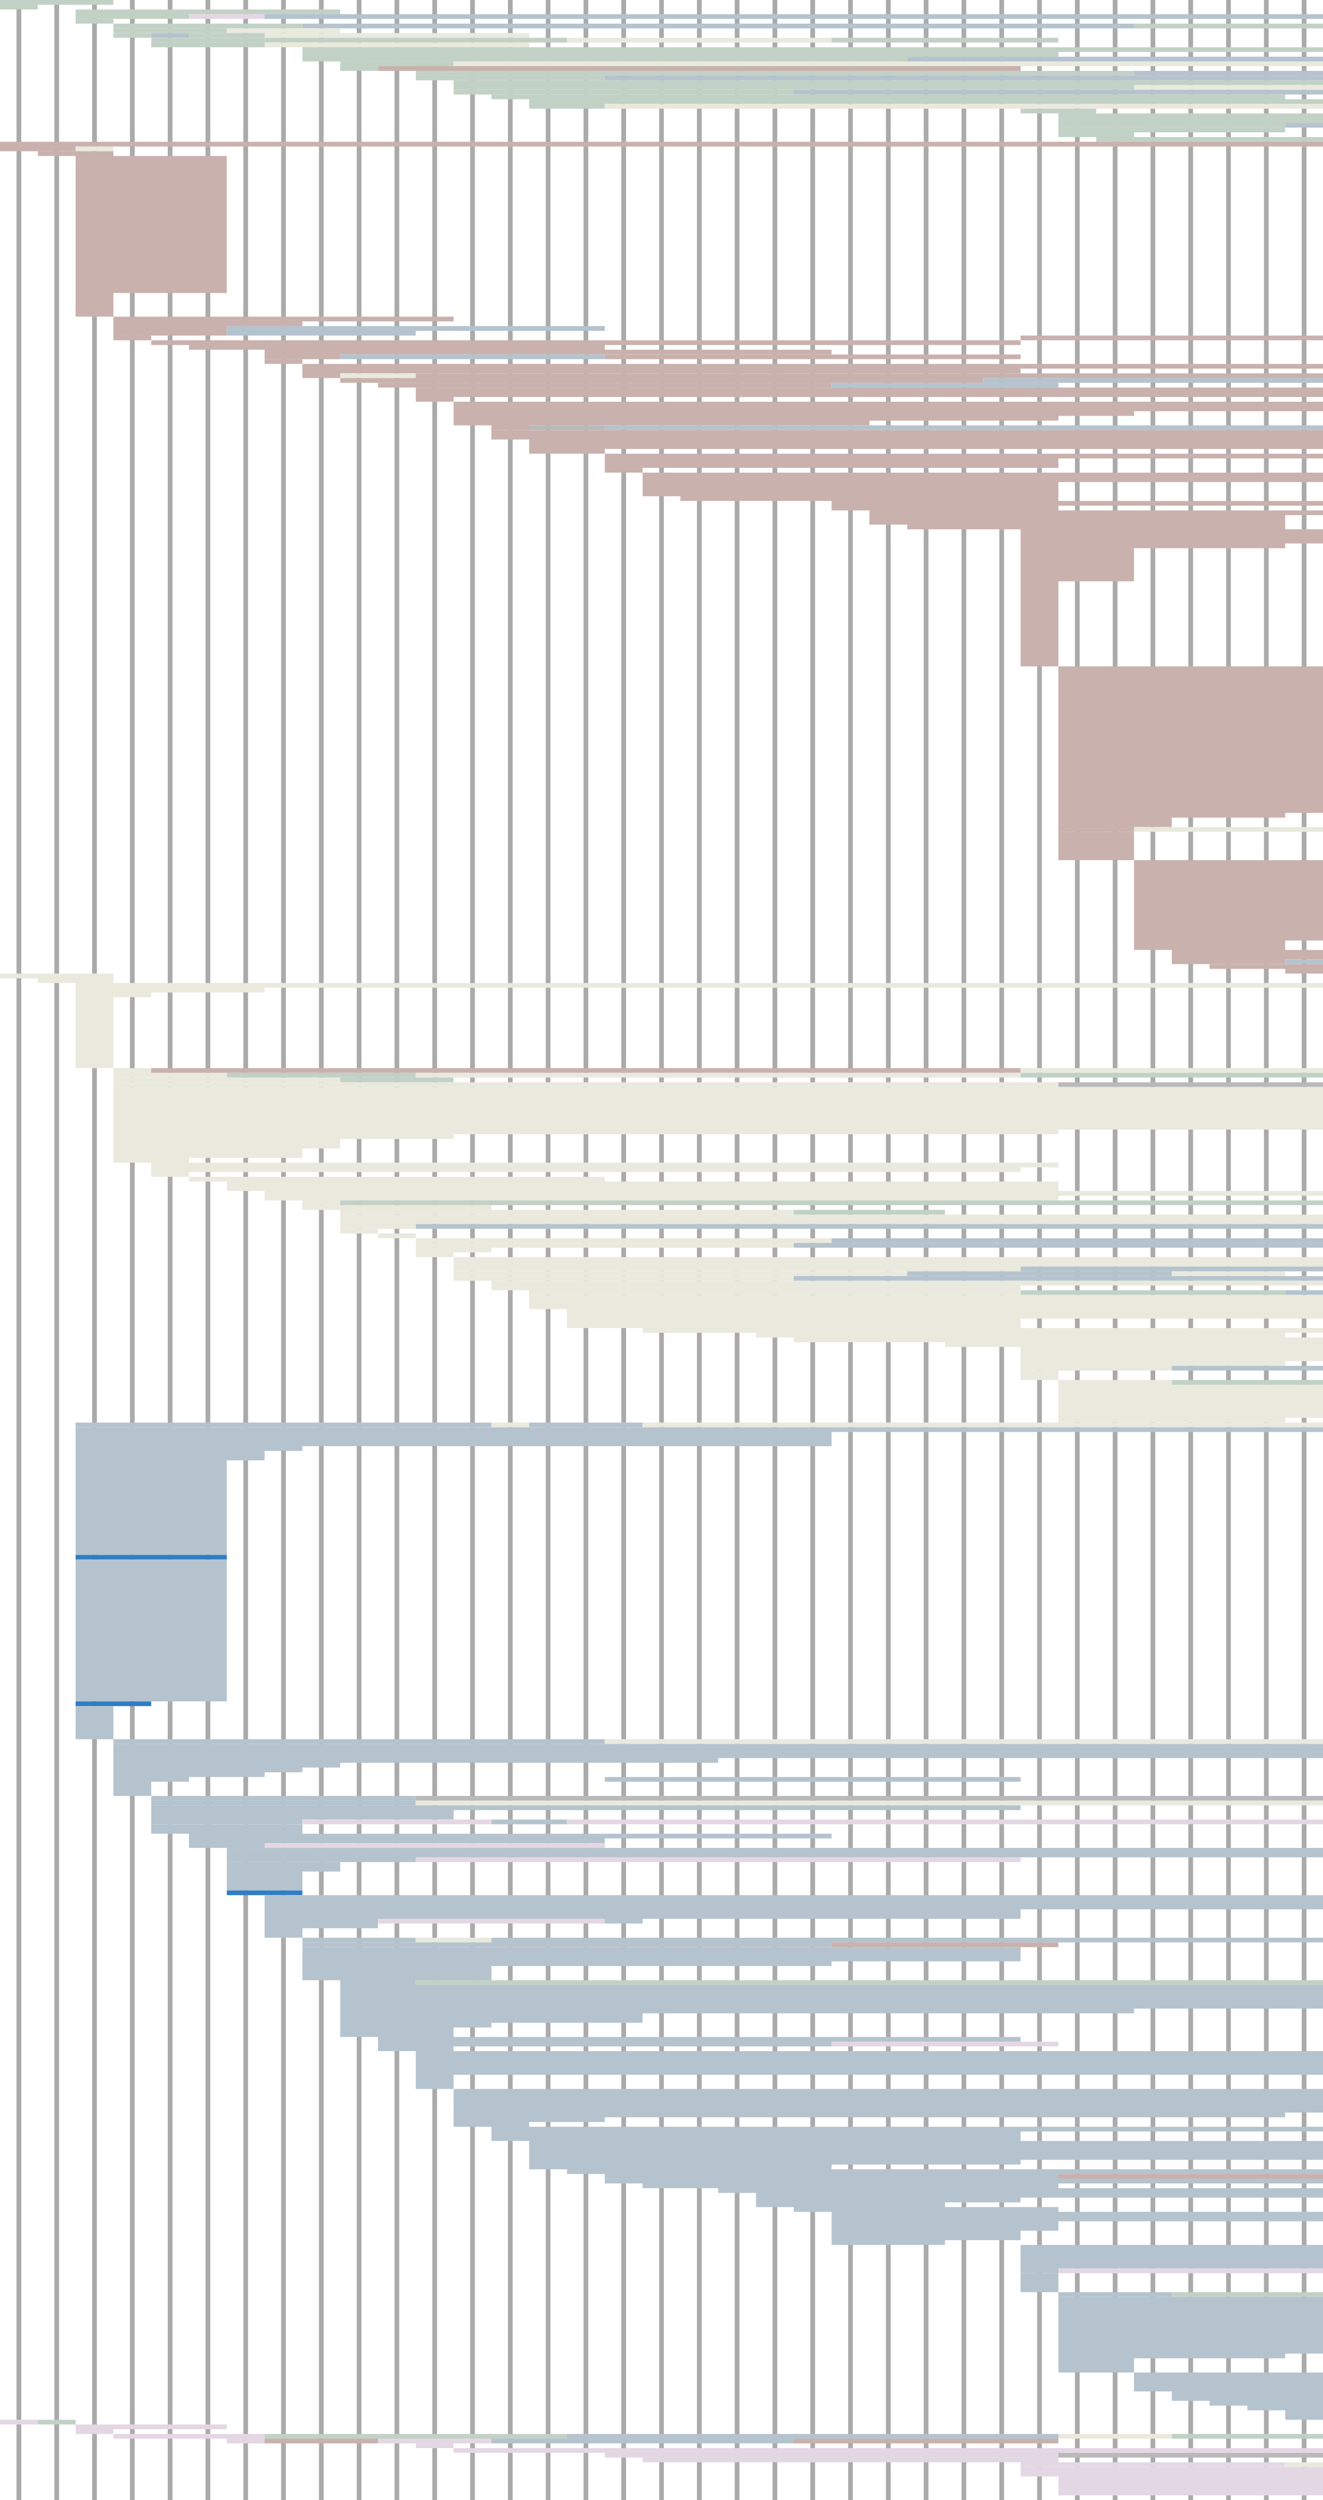 <svg width="280" height="529" xmlns="http://www.w3.org/2000/svg"><path stroke="#aaa" d="M4 0v529M12 0v529M20 0v529M28 0v529M36 0v529M44 0v529M52 0v529M60 0v529M68 0v529M76 0v529M84 0v529M92 0v529M100 0v529M108 0v529M116 0v529M124 0v529M132 0v529M140 0v529M148 0v529M156 0v529M164 0v529M172 0v529M180 0v529M188 0v529M196 0v529M204 0v529M212 0v529M220 0v529M228 0v529M236 0v529M244 0v529M252 0v529M260 0v529M268 0v529M276 0v529"/><path fill="#c2d1c5" d="M0 0h8v1H0zM8 0h8v1H8zM16 0h8v1h-8zM0 1h8v1H0zM16 2h8v1h-8zM24 2h8v1h-8zM32 2h8v1h-8zM40 2h8v1h-8zM48 2h8v1h-8zM56 2h8v1h-8zM64 2h8v1h-8zM16 3h8v1h-8zM24 3h8v1h-8zM32 3h8v1h-8z"/><path fill="#e4d7e4" d="M40 3h8v1h-8zM48 3h8v1h-8z"/><path fill="#b5c3ce" d="M56 3h8v1h-8zM64 3h8v1h-8zM72 3h8v1h-8zM80 3h8v1h-8zM88 3h8v1h-8zM96 3h8v1h-8zM104 3h8v1h-8zM112 3h8v1h-8zM120 3h8v1h-8zM128 3h8v1h-8zM136 3h8v1h-8zM144 3h8v1h-8zM152 3h8v1h-8zM160 3h8v1h-8zM168 3h8v1h-8zM176 3h8v1h-8zM184 3h8v1h-8zM192 3h8v1h-8zM200 3h8v1h-8zM208 3h8v1h-8zM216 3h8v1h-8zM224 3h8v1h-8zM232 3h8v1h-8zM240 3h8v1h-8zM248 3h8v1h-8zM256 3h8v1h-8zM264 3h8v1h-8zM272 3h8v1h-8z"/><path fill="#c2d1c5" d="M16 4h8v1h-8zM24 5h8v1h-8zM32 5h8v1h-8zM40 5h8v1h-8zM48 5h8v1h-8zM56 5h8v1h-8z"/><path fill="#b5c3ce" d="M64 5h8v1h-8zM72 5h8v1h-8zM80 5h8v1h-8zM88 5h8v1h-8zM96 5h8v1h-8zM104 5h8v1h-8zM112 5h8v1h-8zM120 5h8v1h-8zM128 5h8v1h-8zM136 5h8v1h-8zM144 5h8v1h-8zM152 5h8v1h-8zM160 5h8v1h-8zM168 5h8v1h-8zM176 5h8v1h-8zM184 5h8v1h-8zM192 5h8v1h-8zM200 5h8v1h-8zM208 5h8v1h-8zM216 5h8v1h-8zM224 5h8v1h-8zM232 5h8v1h-8z"/><path fill="#c2d1c5" d="M240 5h8v1h-8zM248 5h8v1h-8zM256 5h8v1h-8zM264 5h8v1h-8zM272 5h8v1h-8zM24 6h8v1h-8zM32 6h8v1h-8zM40 6h8v1h-8z"/><path fill="#e9e9de" d="M48 6h8v1h-8zM56 6h8v1h-8zM64 6h8v1h-8z"/><path fill="#c2d1c5" d="M24 7h8v1h-8z"/><path fill="#b5c3ce" d="M32 7h8v1h-8z"/><path fill="#c2d1c5" d="M40 7h8v1h-8zM48 7h8v1h-8z"/><path fill="#e9e9de" d="M56 7h8v1h-8zM64 7h8v1h-8zM72 7h8v1h-8zM80 7h8v1h-8zM88 7h8v1h-8zM96 7h8v1h-8zM104 7h8v1h-8z"/><path fill="#c2d1c5" d="M32 8h8v1h-8zM40 8h8v1h-8zM48 8h8v1h-8zM56 8h8v1h-8zM64 8h8v1h-8zM72 8h8v1h-8zM80 8h8v1h-8zM88 8h8v1h-8zM96 8h8v1h-8zM104 8h8v1h-8zM112 8h8v1h-8z"/><path fill="#e9e9de" d="M120 8h8v1h-8zM128 8h8v1h-8zM136 8h8v1h-8zM144 8h8v1h-8zM152 8h8v1h-8zM160 8h8v1h-8zM168 8h8v1h-8z"/><path fill="#c2d1c5" d="M176 8h8v1h-8zM184 8h8v1h-8zM192 8h8v1h-8zM200 8h8v1h-8zM208 8h8v1h-8zM216 8h8v1h-8zM32 9h8v1h-8zM40 9h8v1h-8zM48 9h8v1h-8z"/><path fill="#e9e9de" d="M56 9h8v1h-8zM64 9h8v1h-8zM72 9h8v1h-8zM80 9h8v1h-8zM88 9h8v1h-8zM96 9h8v1h-8zM104 9h8v1h-8z"/><path fill="#c2d1c5" d="M64 10h8v1h-8zM72 10h8v1h-8zM80 10h8v1h-8zM88 10h8v1h-8zM96 10h8v1h-8zM104 10h8v1h-8zM112 10h8v1h-8zM120 10h8v1h-8zM128 10h8v1h-8zM136 10h8v1h-8zM144 10h8v1h-8zM152 10h8v1h-8zM160 10h8v1h-8zM168 10h8v1h-8zM176 10h8v1h-8zM184 10h8v1h-8zM192 10h8v1h-8zM200 10h8v1h-8zM208 10h8v1h-8zM216 10h8v1h-8zM224 10h8v1h-8zM232 10h8v1h-8zM240 10h8v1h-8zM248 10h8v1h-8zM256 10h8v1h-8zM264 10h8v1h-8zM272 10h8v1h-8zM64 11h8v1h-8zM72 11h8v1h-8zM80 11h8v1h-8zM88 11h8v1h-8zM96 11h8v1h-8zM104 11h8v1h-8zM112 11h8v1h-8zM120 11h8v1h-8zM128 11h8v1h-8zM136 11h8v1h-8zM144 11h8v1h-8zM152 11h8v1h-8zM160 11h8v1h-8zM168 11h8v1h-8zM176 11h8v1h-8zM184 11h8v1h-8zM192 11h8v1h-8zM200 11h8v1h-8zM208 11h8v1h-8zM216 11h8v1h-8zM64 12h8v1h-8zM72 12h8v1h-8zM80 12h8v1h-8zM88 12h8v1h-8zM96 12h8v1h-8zM104 12h8v1h-8zM112 12h8v1h-8zM120 12h8v1h-8zM128 12h8v1h-8zM136 12h8v1h-8zM144 12h8v1h-8zM152 12h8v1h-8zM160 12h8v1h-8zM168 12h8v1h-8zM176 12h8v1h-8zM184 12h8v1h-8z"/><path fill="#b5c3ce" d="M192 12h8v1h-8zM200 12h8v1h-8zM208 12h8v1h-8zM216 12h8v1h-8zM224 12h8v1h-8zM232 12h8v1h-8zM240 12h8v1h-8zM248 12h8v1h-8zM256 12h8v1h-8zM264 12h8v1h-8zM272 12h8v1h-8z"/><path fill="#c2d1c5" d="M72 13h8v1h-8zM80 13h8v1h-8zM88 13h8v1h-8z"/><path fill="#e9e9de" d="M96 13h8v1h-8zM104 13h8v1h-8zM112 13h8v1h-8zM120 13h8v1h-8zM128 13h8v1h-8zM136 13h8v1h-8zM144 13h8v1h-8zM152 13h8v1h-8zM160 13h8v1h-8zM168 13h8v1h-8zM176 13h8v1h-8zM184 13h8v1h-8zM192 13h8v1h-8zM200 13h8v1h-8zM208 13h8v1h-8zM216 13h8v1h-8zM224 13h8v1h-8zM232 13h8v1h-8zM240 13h8v1h-8zM248 13h8v1h-8zM256 13h8v1h-8zM264 13h8v1h-8zM272 13h8v1h-8z"/><path fill="#c2d1c5" d="M72 14h8v1h-8z"/><path fill="#c9b1ad" d="M80 14h8v1h-8zM88 14h8v1h-8zM96 14h8v1h-8zM104 14h8v1h-8zM112 14h8v1h-8zM120 14h8v1h-8zM128 14h8v1h-8zM136 14h8v1h-8zM144 14h8v1h-8zM152 14h8v1h-8zM160 14h8v1h-8zM168 14h8v1h-8zM176 14h8v1h-8zM184 14h8v1h-8zM192 14h8v1h-8zM200 14h8v1h-8zM208 14h8v1h-8z"/><path fill="#c2d1c5" d="M88 15h8v1h-8zM96 15h8v1h-8zM104 15h8v1h-8zM112 15h8v1h-8zM120 15h8v1h-8zM128 15h8v1h-8zM136 15h8v1h-8zM144 15h8v1h-8zM152 15h8v1h-8zM160 15h8v1h-8zM168 15h8v1h-8zM176 15h8v1h-8zM184 15h8v1h-8zM192 15h8v1h-8zM200 15h8v1h-8zM208 15h8v1h-8zM216 15h8v1h-8zM224 15h8v1h-8zM232 15h8v1h-8z"/><path fill="#b5c3ce" d="M240 15h8v1h-8zM248 15h8v1h-8zM256 15h8v1h-8zM264 15h8v1h-8zM272 15h8v1h-8z"/><path fill="#c2d1c5" d="M88 16h8v1h-8zM96 16h8v1h-8zM104 16h8v1h-8zM112 16h8v1h-8zM120 16h8v1h-8z"/><path fill="#b5c3ce" d="M128 16h8v1h-8zM136 16h8v1h-8zM144 16h8v1h-8zM152 16h8v1h-8zM160 16h8v1h-8zM168 16h8v1h-8zM176 16h8v1h-8zM184 16h8v1h-8zM192 16h8v1h-8zM200 16h8v1h-8zM208 16h8v1h-8zM216 16h8v1h-8zM224 16h8v1h-8zM232 16h8v1h-8zM240 16h8v1h-8zM248 16h8v1h-8zM256 16h8v1h-8zM264 16h8v1h-8zM272 16h8v1h-8z"/><path fill="#c2d1c5" d="M96 17h8v1h-8zM104 17h8v1h-8zM112 17h8v1h-8zM120 17h8v1h-8zM128 17h8v1h-8zM136 17h8v1h-8zM144 17h8v1h-8zM152 17h8v1h-8zM160 17h8v1h-8zM168 17h8v1h-8zM176 17h8v1h-8zM184 17h8v1h-8zM192 17h8v1h-8zM200 17h8v1h-8zM208 17h8v1h-8zM216 17h8v1h-8zM224 17h8v1h-8zM232 17h8v1h-8zM240 17h8v1h-8zM248 17h8v1h-8zM256 17h8v1h-8zM264 17h8v1h-8zM272 17h8v1h-8zM96 18h8v1h-8zM104 18h8v1h-8zM112 18h8v1h-8zM120 18h8v1h-8zM128 18h8v1h-8zM136 18h8v1h-8zM144 18h8v1h-8zM152 18h8v1h-8zM160 18h8v1h-8zM168 18h8v1h-8zM176 18h8v1h-8zM184 18h8v1h-8zM192 18h8v1h-8zM200 18h8v1h-8zM208 18h8v1h-8zM216 18h8v1h-8zM224 18h8v1h-8zM232 18h8v1h-8z"/><path fill="#e9e9de" d="M240 18h8v1h-8zM248 18h8v1h-8zM256 18h8v1h-8zM264 18h8v1h-8zM272 18h8v1h-8z"/><path fill="#c2d1c5" d="M96 19h8v1h-8zM104 19h8v1h-8zM112 19h8v1h-8zM120 19h8v1h-8zM128 19h8v1h-8zM136 19h8v1h-8zM144 19h8v1h-8zM152 19h8v1h-8zM160 19h8v1h-8z"/><path fill="#b5c3ce" d="M168 19h8v1h-8zM176 19h8v1h-8zM184 19h8v1h-8zM192 19h8v1h-8zM200 19h8v1h-8zM208 19h8v1h-8zM216 19h8v1h-8zM224 19h8v1h-8zM232 19h8v1h-8zM240 19h8v1h-8zM248 19h8v1h-8zM256 19h8v1h-8zM264 19h8v1h-8zM272 19h8v1h-8z"/><path fill="#c2d1c5" d="M104 20h8v1h-8zM112 20h8v1h-8zM120 20h8v1h-8zM128 20h8v1h-8zM136 20h8v1h-8zM144 20h8v1h-8zM152 20h8v1h-8zM160 20h8v1h-8zM168 20h8v1h-8zM176 20h8v1h-8zM184 20h8v1h-8zM192 20h8v1h-8zM200 20h8v1h-8zM208 20h8v1h-8zM216 20h8v1h-8zM224 20h8v1h-8zM232 20h8v1h-8zM240 20h8v1h-8zM248 20h8v1h-8zM256 20h8v1h-8zM264 20h8v1h-8zM112 21h8v1h-8zM120 21h8v1h-8zM128 21h8v1h-8zM136 21h8v1h-8zM144 21h8v1h-8zM152 21h8v1h-8zM160 21h8v1h-8zM168 21h8v1h-8zM176 21h8v1h-8zM184 21h8v1h-8zM192 21h8v1h-8zM200 21h8v1h-8zM208 21h8v1h-8zM216 21h8v1h-8zM224 21h8v1h-8zM232 21h8v1h-8zM240 21h8v1h-8zM248 21h8v1h-8zM256 21h8v1h-8zM264 21h8v1h-8zM272 21h8v1h-8zM112 22h8v1h-8zM120 22h8v1h-8z"/><path fill="#e9e9de" d="M128 22h8v1h-8zM136 22h8v1h-8zM144 22h8v1h-8zM152 22h8v1h-8zM160 22h8v1h-8zM168 22h8v1h-8zM176 22h8v1h-8zM184 22h8v1h-8zM192 22h8v1h-8zM200 22h8v1h-8zM208 22h8v1h-8zM216 22h8v1h-8zM224 22h8v1h-8zM232 22h8v1h-8zM240 22h8v1h-8zM248 22h8v1h-8zM256 22h8v1h-8zM264 22h8v1h-8zM272 22h8v1h-8z"/><path fill="#c2d1c5" d="M216 23h8v1h-8zM224 23h8v1h-8zM224 24h8v1h-8zM232 24h8v1h-8zM240 24h8v1h-8zM248 24h8v1h-8zM256 24h8v1h-8zM264 24h8v1h-8zM272 24h8v1h-8zM224 25h8v1h-8zM232 25h8v1h-8zM240 25h8v1h-8zM248 25h8v1h-8zM256 25h8v1h-8zM264 25h8v1h-8zM272 25h8v1h-8zM224 26h8v1h-8zM232 26h8v1h-8zM240 26h8v1h-8zM248 26h8v1h-8zM256 26h8v1h-8zM264 26h8v1h-8z"/><path fill="#b5c3ce" d="M272 26h8v1h-8z"/><path fill="#c2d1c5" d="M224 27h8v1h-8zM232 27h8v1h-8zM240 27h8v1h-8zM248 27h8v1h-8zM256 27h8v1h-8zM264 27h8v1h-8zM224 28h8v1h-8zM232 28h8v1h-8zM232 29h8v1h-8zM240 29h8v1h-8zM248 29h8v1h-8zM256 29h8v1h-8zM264 29h8v1h-8zM272 29h8v1h-8z"/><path fill="#c9b1ad" d="M0 30h8v1H0zM8 30h8v1H8zM16 30h8v1h-8zM24 30h8v1h-8zM32 30h8v1h-8zM40 30h8v1h-8zM48 30h8v1h-8zM56 30h8v1h-8zM64 30h8v1h-8zM72 30h8v1h-8zM80 30h8v1h-8zM88 30h8v1h-8zM96 30h8v1h-8zM104 30h8v1h-8zM112 30h8v1h-8zM120 30h8v1h-8zM128 30h8v1h-8zM136 30h8v1h-8zM144 30h8v1h-8zM152 30h8v1h-8zM160 30h8v1h-8zM168 30h8v1h-8zM176 30h8v1h-8zM184 30h8v1h-8zM192 30h8v1h-8zM200 30h8v1h-8zM208 30h8v1h-8zM216 30h8v1h-8zM224 30h8v1h-8zM232 30h8v1h-8zM240 30h8v1h-8zM248 30h8v1h-8zM256 30h8v1h-8zM264 30h8v1h-8zM272 30h8v1h-8zM0 31h8v1H0zM8 31h8v1H8z"/><path fill="#e9e9de" d="M16 31h8v1h-8z"/><path fill="#c9b1ad" d="M8 32h8v1H8zM16 32h8v1h-8zM16 33h8v1h-8zM24 33h8v1h-8zM32 33h8v1h-8zM40 33h8v1h-8zM16 34h8v1h-8zM24 34h8v1h-8zM32 34h8v1h-8zM40 34h8v1h-8zM16 35h8v1h-8zM24 35h8v1h-8zM32 35h8v1h-8zM40 35h8v1h-8zM16 36h8v1h-8zM24 36h8v1h-8zM32 36h8v1h-8zM40 36h8v1h-8zM16 37h8v1h-8zM24 37h8v1h-8zM32 37h8v1h-8zM40 37h8v1h-8zM16 38h8v1h-8zM24 38h8v1h-8zM32 38h8v1h-8zM40 38h8v1h-8zM16 39h8v1h-8zM24 39h8v1h-8zM32 39h8v1h-8zM40 39h8v1h-8zM16 40h8v1h-8zM24 40h8v1h-8zM32 40h8v1h-8zM40 40h8v1h-8zM16 41h8v1h-8zM24 41h8v1h-8zM32 41h8v1h-8zM40 41h8v1h-8zM16 42h8v1h-8zM24 42h8v1h-8zM32 42h8v1h-8zM40 42h8v1h-8zM16 43h8v1h-8zM24 43h8v1h-8zM32 43h8v1h-8zM40 43h8v1h-8zM16 44h8v1h-8zM24 44h8v1h-8zM32 44h8v1h-8zM40 44h8v1h-8zM16 45h8v1h-8zM24 45h8v1h-8zM32 45h8v1h-8zM40 45h8v1h-8zM16 46h8v1h-8zM24 46h8v1h-8zM32 46h8v1h-8zM40 46h8v1h-8zM16 47h8v1h-8zM24 47h8v1h-8zM32 47h8v1h-8zM40 47h8v1h-8zM16 48h8v1h-8zM24 48h8v1h-8zM32 48h8v1h-8zM40 48h8v1h-8zM16 49h8v1h-8zM24 49h8v1h-8zM32 49h8v1h-8zM40 49h8v1h-8zM16 50h8v1h-8zM24 50h8v1h-8zM32 50h8v1h-8zM40 50h8v1h-8zM16 51h8v1h-8zM24 51h8v1h-8zM32 51h8v1h-8zM40 51h8v1h-8zM16 52h8v1h-8zM24 52h8v1h-8zM32 52h8v1h-8zM40 52h8v1h-8zM16 53h8v1h-8zM24 53h8v1h-8zM32 53h8v1h-8zM40 53h8v1h-8zM16 54h8v1h-8zM24 54h8v1h-8zM32 54h8v1h-8zM40 54h8v1h-8zM16 55h8v1h-8zM24 55h8v1h-8zM32 55h8v1h-8zM40 55h8v1h-8zM16 56h8v1h-8zM24 56h8v1h-8zM32 56h8v1h-8zM40 56h8v1h-8zM16 57h8v1h-8zM24 57h8v1h-8zM32 57h8v1h-8zM40 57h8v1h-8zM16 58h8v1h-8zM24 58h8v1h-8zM32 58h8v1h-8zM40 58h8v1h-8zM16 59h8v1h-8zM24 59h8v1h-8zM32 59h8v1h-8zM40 59h8v1h-8zM16 60h8v1h-8zM24 60h8v1h-8zM32 60h8v1h-8zM40 60h8v1h-8zM16 61h8v1h-8zM24 61h8v1h-8zM32 61h8v1h-8zM40 61h8v1h-8zM16 62h8v1h-8zM16 63h8v1h-8zM16 64h8v1h-8zM16 65h8v1h-8zM16 66h8v1h-8zM24 67h8v1h-8zM32 67h8v1h-8zM40 67h8v1h-8zM48 67h8v1h-8zM56 67h8v1h-8zM64 67h8v1h-8zM72 67h8v1h-8zM80 67h8v1h-8zM88 67h8v1h-8zM24 68h8v1h-8zM32 68h8v1h-8zM40 68h8v1h-8zM48 68h8v1h-8zM56 68h8v1h-8zM24 69h8v1h-8zM32 69h8v1h-8zM40 69h8v1h-8z"/><path fill="#b5c3ce" d="M48 69h8v1h-8zM56 69h8v1h-8zM64 69h8v1h-8zM72 69h8v1h-8zM80 69h8v1h-8zM88 69h8v1h-8zM96 69h8v1h-8zM104 69h8v1h-8zM112 69h8v1h-8zM120 69h8v1h-8z"/><path fill="#c9b1ad" d="M24 70h8v1h-8zM32 70h8v1h-8zM40 70h8v1h-8z"/><path fill="#b5c3ce" d="M48 70h8v1h-8zM56 70h8v1h-8zM64 70h8v1h-8zM72 70h8v1h-8zM80 70h8v1h-8z"/><path fill="#c9b1ad" d="M24 71h8v1h-8zM216 71h8v1h-8zM224 71h8v1h-8zM232 71h8v1h-8zM240 71h8v1h-8zM248 71h8v1h-8zM256 71h8v1h-8zM264 71h8v1h-8zM272 71h8v1h-8zM32 72h8v1h-8zM40 72h8v1h-8zM48 72h8v1h-8zM56 72h8v1h-8zM64 72h8v1h-8zM72 72h8v1h-8zM80 72h8v1h-8zM88 72h8v1h-8zM96 72h8v1h-8zM104 72h8v1h-8zM112 72h8v1h-8zM120 72h8v1h-8zM128 72h8v1h-8zM136 72h8v1h-8zM144 72h8v1h-8zM152 72h8v1h-8zM160 72h8v1h-8zM168 72h8v1h-8zM176 72h8v1h-8zM184 72h8v1h-8zM192 72h8v1h-8zM200 72h8v1h-8zM208 72h8v1h-8zM40 73h8v1h-8zM48 73h8v1h-8zM56 73h8v1h-8zM64 73h8v1h-8zM72 73h8v1h-8zM80 73h8v1h-8zM88 73h8v1h-8zM96 73h8v1h-8zM104 73h8v1h-8zM112 73h8v1h-8zM120 73h8v1h-8zM56 74h8v1h-8zM64 74h8v1h-8zM72 74h8v1h-8zM80 74h8v1h-8zM88 74h8v1h-8zM96 74h8v1h-8zM104 74h8v1h-8zM112 74h8v1h-8zM120 74h8v1h-8zM128 74h8v1h-8zM136 74h8v1h-8zM144 74h8v1h-8zM152 74h8v1h-8zM160 74h8v1h-8zM168 74h8v1h-8zM56 75h8v1h-8zM64 75h8v1h-8z"/><path fill="#b5c3ce" d="M72 75h8v1h-8zM80 75h8v1h-8zM88 75h8v1h-8zM96 75h8v1h-8zM104 75h8v1h-8zM112 75h8v1h-8zM120 75h8v1h-8z"/><path fill="#c9b1ad" d="M128 75h8v1h-8zM136 75h8v1h-8zM144 75h8v1h-8zM152 75h8v1h-8zM160 75h8v1h-8zM168 75h8v1h-8zM176 75h8v1h-8zM184 75h8v1h-8zM192 75h8v1h-8zM200 75h8v1h-8zM208 75h8v1h-8zM56 76h8v1h-8zM64 77h8v1h-8zM72 77h8v1h-8zM80 77h8v1h-8zM88 77h8v1h-8zM96 77h8v1h-8zM104 77h8v1h-8zM112 77h8v1h-8zM120 77h8v1h-8zM128 77h8v1h-8zM136 77h8v1h-8zM144 77h8v1h-8zM152 77h8v1h-8zM160 77h8v1h-8zM168 77h8v1h-8zM176 77h8v1h-8zM184 77h8v1h-8zM192 77h8v1h-8zM200 77h8v1h-8zM208 77h8v1h-8zM216 77h8v1h-8zM224 77h8v1h-8zM232 77h8v1h-8zM240 77h8v1h-8zM248 77h8v1h-8zM256 77h8v1h-8zM264 77h8v1h-8zM272 77h8v1h-8zM64 78h8v1h-8zM72 78h8v1h-8zM80 78h8v1h-8zM88 78h8v1h-8zM96 78h8v1h-8zM104 78h8v1h-8zM112 78h8v1h-8zM120 78h8v1h-8zM128 78h8v1h-8zM136 78h8v1h-8zM144 78h8v1h-8zM152 78h8v1h-8zM160 78h8v1h-8zM168 78h8v1h-8zM176 78h8v1h-8zM184 78h8v1h-8zM192 78h8v1h-8zM200 78h8v1h-8zM208 78h8v1h-8zM64 79h8v1h-8z"/><path fill="#e9e9de" d="M72 79h8v1h-8zM80 79h8v1h-8z"/><path fill="#c9b1ad" d="M88 79h8v1h-8zM96 79h8v1h-8zM104 79h8v1h-8zM112 79h8v1h-8zM120 79h8v1h-8zM128 79h8v1h-8zM136 79h8v1h-8zM144 79h8v1h-8zM152 79h8v1h-8zM160 79h8v1h-8zM168 79h8v1h-8zM176 79h8v1h-8zM184 79h8v1h-8zM192 79h8v1h-8zM200 79h8v1h-8zM208 79h8v1h-8zM216 79h8v1h-8zM224 79h8v1h-8zM232 79h8v1h-8zM240 79h8v1h-8zM248 79h8v1h-8zM256 79h8v1h-8zM264 79h8v1h-8zM272 79h8v1h-8zM72 80h8v1h-8zM80 80h8v1h-8zM88 80h8v1h-8zM96 80h8v1h-8zM104 80h8v1h-8zM112 80h8v1h-8zM120 80h8v1h-8zM128 80h8v1h-8zM136 80h8v1h-8zM144 80h8v1h-8zM152 80h8v1h-8zM160 80h8v1h-8zM168 80h8v1h-8zM176 80h8v1h-8zM184 80h8v1h-8zM192 80h8v1h-8zM200 80h8v1h-8z"/><path fill="#b5c3ce" d="M208 80h8v1h-8zM216 80h8v1h-8zM224 80h8v1h-8zM232 80h8v1h-8zM240 80h8v1h-8zM248 80h8v1h-8zM256 80h8v1h-8zM264 80h8v1h-8zM272 80h8v1h-8z"/><path fill="#c9b1ad" d="M80 81h8v1h-8zM88 81h8v1h-8zM96 81h8v1h-8zM104 81h8v1h-8zM112 81h8v1h-8zM120 81h8v1h-8zM128 81h8v1h-8zM136 81h8v1h-8zM144 81h8v1h-8zM152 81h8v1h-8zM160 81h8v1h-8zM168 81h8v1h-8z"/><path fill="#b5c3ce" d="M176 81h8v1h-8zM184 81h8v1h-8zM192 81h8v1h-8zM200 81h8v1h-8zM208 81h8v1h-8zM216 81h8v1h-8z"/><path fill="#c9b1ad" d="M88 82h8v1h-8zM96 82h8v1h-8zM104 82h8v1h-8zM112 82h8v1h-8zM120 82h8v1h-8zM128 82h8v1h-8zM136 82h8v1h-8zM144 82h8v1h-8zM152 82h8v1h-8zM160 82h8v1h-8zM168 82h8v1h-8zM176 82h8v1h-8zM184 82h8v1h-8zM192 82h8v1h-8zM200 82h8v1h-8zM208 82h8v1h-8zM216 82h8v1h-8zM224 82h8v1h-8zM232 82h8v1h-8zM240 82h8v1h-8zM248 82h8v1h-8zM256 82h8v1h-8zM264 82h8v1h-8zM272 82h8v1h-8zM88 83h8v1h-8zM96 83h8v1h-8zM104 83h8v1h-8zM112 83h8v1h-8zM120 83h8v1h-8zM128 83h8v1h-8zM136 83h8v1h-8zM144 83h8v1h-8zM152 83h8v1h-8zM160 83h8v1h-8zM168 83h8v1h-8zM176 83h8v1h-8zM184 83h8v1h-8zM192 83h8v1h-8zM200 83h8v1h-8zM208 83h8v1h-8zM216 83h8v1h-8zM224 83h8v1h-8zM232 83h8v1h-8zM240 83h8v1h-8zM248 83h8v1h-8zM256 83h8v1h-8zM264 83h8v1h-8zM272 83h8v1h-8zM88 84h8v1h-8zM96 85h8v1h-8zM104 85h8v1h-8zM112 85h8v1h-8zM120 85h8v1h-8zM128 85h8v1h-8zM136 85h8v1h-8zM144 85h8v1h-8zM152 85h8v1h-8zM160 85h8v1h-8zM168 85h8v1h-8zM176 85h8v1h-8zM184 85h8v1h-8zM192 85h8v1h-8zM200 85h8v1h-8zM208 85h8v1h-8zM216 85h8v1h-8zM224 85h8v1h-8zM232 85h8v1h-8zM240 85h8v1h-8zM248 85h8v1h-8zM256 85h8v1h-8zM264 85h8v1h-8zM272 85h8v1h-8zM96 86h8v1h-8zM104 86h8v1h-8zM112 86h8v1h-8zM120 86h8v1h-8zM128 86h8v1h-8zM136 86h8v1h-8zM144 86h8v1h-8zM152 86h8v1h-8zM160 86h8v1h-8zM168 86h8v1h-8zM176 86h8v1h-8zM184 86h8v1h-8zM192 86h8v1h-8zM200 86h8v1h-8zM208 86h8v1h-8zM216 86h8v1h-8zM224 86h8v1h-8zM232 86h8v1h-8zM240 86h8v1h-8zM248 86h8v1h-8zM256 86h8v1h-8zM264 86h8v1h-8zM272 86h8v1h-8zM96 87h8v1h-8zM104 87h8v1h-8zM112 87h8v1h-8zM120 87h8v1h-8zM128 87h8v1h-8zM136 87h8v1h-8zM144 87h8v1h-8zM152 87h8v1h-8zM160 87h8v1h-8zM168 87h8v1h-8zM176 87h8v1h-8zM184 87h8v1h-8zM192 87h8v1h-8zM200 87h8v1h-8zM208 87h8v1h-8zM216 87h8v1h-8zM224 87h8v1h-8zM232 87h8v1h-8zM96 88h8v1h-8zM104 88h8v1h-8zM112 88h8v1h-8zM120 88h8v1h-8zM128 88h8v1h-8zM136 88h8v1h-8zM144 88h8v1h-8zM152 88h8v1h-8zM160 88h8v1h-8zM168 88h8v1h-8zM176 88h8v1h-8zM184 88h8v1h-8zM192 88h8v1h-8zM200 88h8v1h-8zM208 88h8v1h-8zM216 88h8v1h-8zM96 89h8v1h-8zM104 89h8v1h-8zM112 89h8v1h-8zM120 89h8v1h-8zM128 89h8v1h-8zM136 89h8v1h-8zM144 89h8v1h-8zM152 89h8v1h-8zM160 89h8v1h-8zM168 89h8v1h-8zM176 89h8v1h-8zM104 90h8v1h-8z"/><path fill="#b9b9b9" d="M112 90h8v1h-8zM120 90h8v1h-8z"/><path fill="#b5c3ce" d="M128 90h8v1h-8zM136 90h8v1h-8zM144 90h8v1h-8zM152 90h8v1h-8zM160 90h8v1h-8zM168 90h8v1h-8zM176 90h8v1h-8zM184 90h8v1h-8zM192 90h8v1h-8zM200 90h8v1h-8zM208 90h8v1h-8zM216 90h8v1h-8zM224 90h8v1h-8zM232 90h8v1h-8zM240 90h8v1h-8zM248 90h8v1h-8zM256 90h8v1h-8zM264 90h8v1h-8zM272 90h8v1h-8z"/><path fill="#c9b1ad" d="M104 91h8v1h-8zM112 91h8v1h-8zM120 91h8v1h-8zM128 91h8v1h-8zM136 91h8v1h-8zM144 91h8v1h-8zM152 91h8v1h-8zM160 91h8v1h-8zM168 91h8v1h-8zM176 91h8v1h-8zM184 91h8v1h-8zM192 91h8v1h-8zM200 91h8v1h-8zM208 91h8v1h-8zM216 91h8v1h-8zM224 91h8v1h-8zM232 91h8v1h-8zM240 91h8v1h-8zM248 91h8v1h-8zM256 91h8v1h-8zM264 91h8v1h-8zM272 91h8v1h-8zM104 92h8v1h-8zM112 92h8v1h-8zM120 92h8v1h-8zM128 92h8v1h-8zM136 92h8v1h-8zM144 92h8v1h-8zM152 92h8v1h-8zM160 92h8v1h-8zM168 92h8v1h-8zM176 92h8v1h-8zM184 92h8v1h-8zM192 92h8v1h-8zM200 92h8v1h-8zM208 92h8v1h-8zM216 92h8v1h-8zM224 92h8v1h-8zM232 92h8v1h-8zM240 92h8v1h-8zM248 92h8v1h-8zM256 92h8v1h-8zM264 92h8v1h-8zM272 92h8v1h-8zM112 93h8v1h-8zM120 93h8v1h-8zM128 93h8v1h-8zM136 93h8v1h-8zM144 93h8v1h-8zM152 93h8v1h-8zM160 93h8v1h-8zM168 93h8v1h-8zM176 93h8v1h-8zM184 93h8v1h-8zM192 93h8v1h-8zM200 93h8v1h-8zM208 93h8v1h-8zM216 93h8v1h-8zM224 93h8v1h-8zM232 93h8v1h-8zM240 93h8v1h-8zM248 93h8v1h-8zM256 93h8v1h-8zM264 93h8v1h-8zM272 93h8v1h-8zM112 94h8v1h-8zM120 94h8v1h-8zM128 94h8v1h-8zM136 94h8v1h-8zM144 94h8v1h-8zM152 94h8v1h-8zM160 94h8v1h-8zM168 94h8v1h-8zM176 94h8v1h-8zM184 94h8v1h-8zM192 94h8v1h-8zM200 94h8v1h-8zM208 94h8v1h-8zM216 94h8v1h-8zM224 94h8v1h-8zM232 94h8v1h-8zM240 94h8v1h-8zM248 94h8v1h-8zM256 94h8v1h-8zM264 94h8v1h-8zM272 94h8v1h-8zM112 95h8v1h-8zM120 95h8v1h-8zM128 96h8v1h-8zM136 96h8v1h-8zM144 96h8v1h-8zM152 96h8v1h-8zM160 96h8v1h-8zM168 96h8v1h-8zM176 96h8v1h-8zM184 96h8v1h-8zM192 96h8v1h-8zM200 96h8v1h-8zM208 96h8v1h-8zM216 96h8v1h-8zM224 96h8v1h-8zM232 96h8v1h-8zM240 96h8v1h-8zM248 96h8v1h-8zM256 96h8v1h-8zM264 96h8v1h-8zM272 96h8v1h-8zM128 97h8v1h-8zM136 97h8v1h-8zM144 97h8v1h-8zM152 97h8v1h-8zM160 97h8v1h-8zM168 97h8v1h-8zM176 97h8v1h-8zM184 97h8v1h-8zM192 97h8v1h-8zM200 97h8v1h-8zM208 97h8v1h-8zM216 97h8v1h-8zM128 98h8v1h-8zM136 98h8v1h-8zM144 98h8v1h-8zM152 98h8v1h-8zM160 98h8v1h-8zM168 98h8v1h-8zM176 98h8v1h-8zM184 98h8v1h-8zM192 98h8v1h-8zM200 98h8v1h-8zM208 98h8v1h-8zM216 98h8v1h-8zM128 99h8v1h-8zM136 100h8v1h-8zM144 100h8v1h-8zM152 100h8v1h-8zM160 100h8v1h-8zM168 100h8v1h-8zM176 100h8v1h-8zM184 100h8v1h-8zM192 100h8v1h-8zM200 100h8v1h-8zM208 100h8v1h-8zM216 100h8v1h-8zM224 100h8v1h-8zM232 100h8v1h-8zM240 100h8v1h-8zM248 100h8v1h-8zM256 100h8v1h-8zM264 100h8v1h-8zM272 100h8v1h-8zM136 101h8v1h-8zM144 101h8v1h-8zM152 101h8v1h-8zM160 101h8v1h-8zM168 101h8v1h-8zM176 101h8v1h-8zM184 101h8v1h-8zM192 101h8v1h-8zM200 101h8v1h-8zM208 101h8v1h-8zM216 101h8v1h-8zM224 101h8v1h-8zM232 101h8v1h-8zM240 101h8v1h-8zM248 101h8v1h-8zM256 101h8v1h-8zM264 101h8v1h-8zM272 101h8v1h-8zM136 102h8v1h-8zM144 102h8v1h-8zM152 102h8v1h-8zM160 102h8v1h-8zM168 102h8v1h-8zM176 102h8v1h-8zM184 102h8v1h-8zM192 102h8v1h-8zM200 102h8v1h-8zM208 102h8v1h-8zM216 102h8v1h-8zM136 103h8v1h-8zM144 103h8v1h-8zM152 103h8v1h-8zM160 103h8v1h-8zM168 103h8v1h-8zM176 103h8v1h-8zM184 103h8v1h-8zM192 103h8v1h-8zM200 103h8v1h-8zM208 103h8v1h-8zM216 103h8v1h-8zM136 104h8v1h-8zM144 104h8v1h-8zM152 104h8v1h-8zM160 104h8v1h-8zM168 104h8v1h-8zM176 104h8v1h-8zM184 104h8v1h-8zM192 104h8v1h-8zM200 104h8v1h-8zM208 104h8v1h-8zM216 104h8v1h-8zM144 105h8v1h-8zM152 105h8v1h-8zM160 105h8v1h-8zM168 105h8v1h-8zM176 105h8v1h-8zM184 105h8v1h-8zM192 105h8v1h-8zM200 105h8v1h-8zM208 105h8v1h-8zM216 105h8v1h-8zM176 106h8v1h-8zM184 106h8v1h-8zM192 106h8v1h-8zM200 106h8v1h-8zM208 106h8v1h-8zM216 106h8v1h-8zM224 106h8v1h-8zM232 106h8v1h-8zM240 106h8v1h-8zM248 106h8v1h-8zM256 106h8v1h-8zM264 106h8v1h-8zM272 106h8v1h-8zM176 107h8v1h-8zM184 107h8v1h-8zM192 107h8v1h-8zM200 107h8v1h-8zM208 107h8v1h-8zM216 107h8v1h-8zM184 108h8v1h-8zM192 108h8v1h-8zM200 108h8v1h-8zM208 108h8v1h-8zM216 108h8v1h-8zM224 108h8v1h-8zM232 108h8v1h-8zM240 108h8v1h-8zM248 108h8v1h-8zM256 108h8v1h-8zM264 108h8v1h-8zM272 108h8v1h-8zM184 109h8v1h-8zM192 109h8v1h-8zM200 109h8v1h-8zM208 109h8v1h-8zM216 109h8v1h-8zM224 109h8v1h-8zM232 109h8v1h-8zM240 109h8v1h-8zM248 109h8v1h-8zM256 109h8v1h-8zM264 109h8v1h-8zM184 110h8v1h-8zM192 110h8v1h-8zM200 110h8v1h-8zM208 110h8v1h-8zM216 110h8v1h-8zM224 110h8v1h-8zM232 110h8v1h-8zM240 110h8v1h-8zM248 110h8v1h-8zM256 110h8v1h-8zM264 110h8v1h-8zM192 111h8v1h-8zM200 111h8v1h-8zM208 111h8v1h-8zM216 111h8v1h-8zM224 111h8v1h-8zM232 111h8v1h-8zM240 111h8v1h-8zM248 111h8v1h-8zM256 111h8v1h-8zM264 111h8v1h-8zM216 112h8v1h-8zM224 112h8v1h-8zM232 112h8v1h-8zM240 112h8v1h-8zM248 112h8v1h-8zM256 112h8v1h-8zM264 112h8v1h-8zM272 112h8v1h-8zM216 113h8v1h-8zM224 113h8v1h-8zM232 113h8v1h-8zM240 113h8v1h-8zM248 113h8v1h-8zM256 113h8v1h-8zM264 113h8v1h-8zM272 113h8v1h-8zM216 114h8v1h-8zM224 114h8v1h-8zM232 114h8v1h-8zM240 114h8v1h-8zM248 114h8v1h-8zM256 114h8v1h-8zM264 114h8v1h-8zM272 114h8v1h-8zM216 115h8v1h-8zM224 115h8v1h-8zM232 115h8v1h-8zM240 115h8v1h-8zM248 115h8v1h-8zM256 115h8v1h-8zM264 115h8v1h-8zM216 116h8v1h-8zM224 116h8v1h-8zM232 116h8v1h-8zM216 117h8v1h-8zM224 117h8v1h-8zM232 117h8v1h-8zM216 118h8v1h-8zM224 118h8v1h-8zM232 118h8v1h-8zM216 119h8v1h-8zM224 119h8v1h-8zM232 119h8v1h-8zM216 120h8v1h-8zM224 120h8v1h-8zM232 120h8v1h-8zM216 121h8v1h-8zM224 121h8v1h-8zM232 121h8v1h-8zM216 122h8v1h-8zM224 122h8v1h-8zM232 122h8v1h-8zM216 123h8v1h-8zM216 124h8v1h-8zM216 125h8v1h-8zM216 126h8v1h-8zM216 127h8v1h-8zM216 128h8v1h-8zM216 129h8v1h-8zM216 130h8v1h-8zM216 131h8v1h-8zM216 132h8v1h-8zM216 133h8v1h-8zM216 134h8v1h-8zM216 135h8v1h-8zM216 136h8v1h-8zM216 137h8v1h-8zM216 138h8v1h-8zM216 139h8v1h-8zM216 140h8v1h-8zM224 141h8v1h-8zM232 141h8v1h-8zM240 141h8v1h-8zM248 141h8v1h-8zM256 141h8v1h-8zM264 141h8v1h-8zM272 141h8v1h-8zM224 142h8v1h-8zM232 142h8v1h-8zM240 142h8v1h-8zM248 142h8v1h-8zM256 142h8v1h-8zM264 142h8v1h-8zM272 142h8v1h-8zM224 143h8v1h-8zM232 143h8v1h-8zM240 143h8v1h-8zM248 143h8v1h-8zM256 143h8v1h-8zM264 143h8v1h-8zM272 143h8v1h-8zM224 144h8v1h-8zM232 144h8v1h-8zM240 144h8v1h-8zM248 144h8v1h-8zM256 144h8v1h-8zM264 144h8v1h-8zM272 144h8v1h-8zM224 145h8v1h-8zM232 145h8v1h-8zM240 145h8v1h-8zM248 145h8v1h-8zM256 145h8v1h-8zM264 145h8v1h-8zM272 145h8v1h-8zM224 146h8v1h-8zM232 146h8v1h-8zM240 146h8v1h-8zM248 146h8v1h-8zM256 146h8v1h-8zM264 146h8v1h-8zM272 146h8v1h-8zM224 147h8v1h-8zM232 147h8v1h-8zM240 147h8v1h-8zM248 147h8v1h-8zM256 147h8v1h-8zM264 147h8v1h-8zM272 147h8v1h-8zM224 148h8v1h-8zM232 148h8v1h-8zM240 148h8v1h-8zM248 148h8v1h-8zM256 148h8v1h-8zM264 148h8v1h-8zM272 148h8v1h-8zM224 149h8v1h-8zM232 149h8v1h-8zM240 149h8v1h-8zM248 149h8v1h-8zM256 149h8v1h-8zM264 149h8v1h-8zM272 149h8v1h-8zM224 150h8v1h-8zM232 150h8v1h-8zM240 150h8v1h-8zM248 150h8v1h-8zM256 150h8v1h-8zM264 150h8v1h-8zM272 150h8v1h-8zM224 151h8v1h-8zM232 151h8v1h-8zM240 151h8v1h-8zM248 151h8v1h-8zM256 151h8v1h-8zM264 151h8v1h-8zM272 151h8v1h-8zM224 152h8v1h-8zM232 152h8v1h-8zM240 152h8v1h-8zM248 152h8v1h-8zM256 152h8v1h-8zM264 152h8v1h-8zM272 152h8v1h-8zM224 153h8v1h-8zM232 153h8v1h-8zM240 153h8v1h-8zM248 153h8v1h-8zM256 153h8v1h-8zM264 153h8v1h-8zM272 153h8v1h-8zM224 154h8v1h-8zM232 154h8v1h-8zM240 154h8v1h-8zM248 154h8v1h-8zM256 154h8v1h-8zM264 154h8v1h-8zM272 154h8v1h-8zM224 155h8v1h-8zM232 155h8v1h-8zM240 155h8v1h-8zM248 155h8v1h-8zM256 155h8v1h-8zM264 155h8v1h-8zM272 155h8v1h-8zM224 156h8v1h-8zM232 156h8v1h-8zM240 156h8v1h-8zM248 156h8v1h-8zM256 156h8v1h-8zM264 156h8v1h-8zM272 156h8v1h-8zM224 157h8v1h-8zM232 157h8v1h-8zM240 157h8v1h-8zM248 157h8v1h-8zM256 157h8v1h-8zM264 157h8v1h-8zM272 157h8v1h-8zM224 158h8v1h-8zM232 158h8v1h-8zM240 158h8v1h-8zM248 158h8v1h-8zM256 158h8v1h-8zM264 158h8v1h-8zM272 158h8v1h-8zM224 159h8v1h-8zM232 159h8v1h-8zM240 159h8v1h-8zM248 159h8v1h-8zM256 159h8v1h-8zM264 159h8v1h-8zM272 159h8v1h-8zM224 160h8v1h-8zM232 160h8v1h-8zM240 160h8v1h-8zM248 160h8v1h-8zM256 160h8v1h-8zM264 160h8v1h-8zM272 160h8v1h-8zM224 161h8v1h-8zM232 161h8v1h-8zM240 161h8v1h-8zM248 161h8v1h-8zM256 161h8v1h-8zM264 161h8v1h-8zM272 161h8v1h-8zM224 162h8v1h-8zM232 162h8v1h-8zM240 162h8v1h-8zM248 162h8v1h-8zM256 162h8v1h-8zM264 162h8v1h-8zM272 162h8v1h-8zM224 163h8v1h-8zM232 163h8v1h-8zM240 163h8v1h-8zM248 163h8v1h-8zM256 163h8v1h-8zM264 163h8v1h-8zM272 163h8v1h-8zM224 164h8v1h-8zM232 164h8v1h-8zM240 164h8v1h-8zM248 164h8v1h-8zM256 164h8v1h-8zM264 164h8v1h-8zM272 164h8v1h-8zM224 165h8v1h-8zM232 165h8v1h-8zM240 165h8v1h-8zM248 165h8v1h-8zM256 165h8v1h-8zM264 165h8v1h-8zM272 165h8v1h-8zM224 166h8v1h-8zM232 166h8v1h-8zM240 166h8v1h-8zM248 166h8v1h-8zM256 166h8v1h-8zM264 166h8v1h-8zM272 166h8v1h-8zM224 167h8v1h-8zM232 167h8v1h-8zM240 167h8v1h-8zM248 167h8v1h-8zM256 167h8v1h-8zM264 167h8v1h-8zM272 167h8v1h-8zM224 168h8v1h-8zM232 168h8v1h-8zM240 168h8v1h-8zM248 168h8v1h-8zM256 168h8v1h-8zM264 168h8v1h-8zM272 168h8v1h-8zM224 169h8v1h-8zM232 169h8v1h-8zM240 169h8v1h-8zM248 169h8v1h-8zM256 169h8v1h-8zM264 169h8v1h-8zM272 169h8v1h-8zM224 170h8v1h-8zM232 170h8v1h-8zM240 170h8v1h-8zM248 170h8v1h-8zM256 170h8v1h-8zM264 170h8v1h-8zM272 170h8v1h-8zM224 171h8v1h-8zM232 171h8v1h-8zM240 171h8v1h-8zM248 171h8v1h-8zM256 171h8v1h-8zM264 171h8v1h-8zM272 171h8v1h-8zM224 172h8v1h-8zM232 172h8v1h-8zM240 172h8v1h-8zM248 172h8v1h-8zM256 172h8v1h-8zM264 172h8v1h-8zM224 173h8v1h-8zM232 173h8v1h-8zM240 173h8v1h-8zM224 174h8v1h-8zM232 174h8v1h-8zM240 174h8v1h-8zM224 175h8v1h-8zM232 175h8v1h-8z"/><path fill="#e9e9de" d="M240 175h8v1h-8zM248 175h8v1h-8zM256 175h8v1h-8zM264 175h8v1h-8zM272 175h8v1h-8z"/><path fill="#c9b1ad" d="M224 176h8v1h-8zM232 176h8v1h-8zM224 177h8v1h-8zM232 177h8v1h-8zM224 178h8v1h-8zM232 178h8v1h-8zM224 179h8v1h-8zM232 179h8v1h-8zM224 180h8v1h-8zM232 180h8v1h-8zM224 181h8v1h-8zM232 181h8v1h-8zM240 182h8v1h-8zM248 182h8v1h-8zM256 182h8v1h-8zM264 182h8v1h-8zM272 182h8v1h-8zM240 183h8v1h-8zM248 183h8v1h-8zM256 183h8v1h-8zM264 183h8v1h-8zM272 183h8v1h-8zM240 184h8v1h-8zM248 184h8v1h-8zM256 184h8v1h-8zM264 184h8v1h-8zM272 184h8v1h-8zM240 185h8v1h-8zM248 185h8v1h-8zM256 185h8v1h-8zM264 185h8v1h-8zM272 185h8v1h-8zM240 186h8v1h-8zM248 186h8v1h-8zM256 186h8v1h-8zM264 186h8v1h-8zM272 186h8v1h-8zM240 187h8v1h-8zM248 187h8v1h-8zM256 187h8v1h-8zM264 187h8v1h-8zM272 187h8v1h-8zM240 188h8v1h-8zM248 188h8v1h-8zM256 188h8v1h-8zM264 188h8v1h-8zM272 188h8v1h-8zM240 189h8v1h-8zM248 189h8v1h-8zM256 189h8v1h-8zM264 189h8v1h-8zM272 189h8v1h-8zM240 190h8v1h-8zM248 190h8v1h-8zM256 190h8v1h-8zM264 190h8v1h-8zM272 190h8v1h-8zM240 191h8v1h-8zM248 191h8v1h-8zM256 191h8v1h-8zM264 191h8v1h-8zM272 191h8v1h-8zM240 192h8v1h-8zM248 192h8v1h-8zM256 192h8v1h-8zM264 192h8v1h-8zM272 192h8v1h-8zM240 193h8v1h-8zM248 193h8v1h-8zM256 193h8v1h-8zM264 193h8v1h-8zM272 193h8v1h-8zM240 194h8v1h-8zM248 194h8v1h-8zM256 194h8v1h-8zM264 194h8v1h-8zM272 194h8v1h-8zM240 195h8v1h-8zM248 195h8v1h-8zM256 195h8v1h-8zM264 195h8v1h-8zM272 195h8v1h-8zM240 196h8v1h-8zM248 196h8v1h-8zM256 196h8v1h-8zM264 196h8v1h-8zM272 196h8v1h-8zM240 197h8v1h-8zM248 197h8v1h-8zM256 197h8v1h-8zM264 197h8v1h-8zM272 197h8v1h-8zM240 198h8v1h-8zM248 198h8v1h-8zM256 198h8v1h-8zM264 198h8v1h-8zM272 198h8v1h-8zM240 199h8v1h-8zM248 199h8v1h-8zM256 199h8v1h-8zM264 199h8v1h-8zM240 200h8v1h-8zM248 200h8v1h-8zM256 200h8v1h-8zM264 200h8v1h-8zM248 201h8v1h-8zM256 201h8v1h-8zM264 201h8v1h-8zM272 201h8v1h-8zM248 202h8v1h-8zM256 202h8v1h-8zM264 202h8v1h-8zM272 202h8v1h-8zM248 203h8v1h-8zM256 203h8v1h-8zM264 203h8v1h-8z"/><path fill="#b5c3ce" d="M272 203h8v1h-8z"/><path fill="#c9b1ad" d="M256 204h8v1h-8zM264 204h8v1h-8zM272 204h8v1h-8zM272 205h8v1h-8z"/><path fill="#e9e9de" d="M0 206h8v1H0zM8 206h8v1H8zM16 206h8v1h-8zM8 207h8v1H8zM16 207h8v1h-8zM16 208h8v1h-8zM24 208h8v1h-8zM32 208h8v1h-8zM40 208h8v1h-8zM48 208h8v1h-8zM56 208h8v1h-8zM64 208h8v1h-8zM72 208h8v1h-8zM80 208h8v1h-8zM88 208h8v1h-8zM96 208h8v1h-8zM104 208h8v1h-8zM112 208h8v1h-8zM120 208h8v1h-8zM128 208h8v1h-8zM136 208h8v1h-8zM144 208h8v1h-8zM152 208h8v1h-8zM160 208h8v1h-8zM168 208h8v1h-8zM176 208h8v1h-8zM184 208h8v1h-8zM192 208h8v1h-8zM200 208h8v1h-8zM208 208h8v1h-8zM216 208h8v1h-8zM224 208h8v1h-8zM232 208h8v1h-8zM240 208h8v1h-8zM248 208h8v1h-8zM256 208h8v1h-8zM264 208h8v1h-8zM272 208h8v1h-8zM16 209h8v1h-8zM24 209h8v1h-8zM32 209h8v1h-8zM40 209h8v1h-8zM48 209h8v1h-8zM16 210h8v1h-8zM24 210h8v1h-8zM16 211h8v1h-8zM16 212h8v1h-8zM16 213h8v1h-8zM16 214h8v1h-8zM16 215h8v1h-8zM16 216h8v1h-8zM16 217h8v1h-8zM16 218h8v1h-8zM16 219h8v1h-8zM16 220h8v1h-8zM16 221h8v1h-8zM16 222h8v1h-8zM16 223h8v1h-8zM16 224h8v1h-8zM16 225h8v1h-8zM24 226h8v1h-8z"/><path fill="#c9b1ad" d="M32 226h8v1h-8zM40 226h8v1h-8zM48 226h8v1h-8zM56 226h8v1h-8zM64 226h8v1h-8zM72 226h8v1h-8zM80 226h8v1h-8zM88 226h8v1h-8zM96 226h8v1h-8zM104 226h8v1h-8zM112 226h8v1h-8zM120 226h8v1h-8zM128 226h8v1h-8zM136 226h8v1h-8zM144 226h8v1h-8zM152 226h8v1h-8zM160 226h8v1h-8zM168 226h8v1h-8zM176 226h8v1h-8zM184 226h8v1h-8zM192 226h8v1h-8zM200 226h8v1h-8zM208 226h8v1h-8z"/><path fill="#e9e9de" d="M216 226h8v1h-8zM224 226h8v1h-8zM232 226h8v1h-8zM240 226h8v1h-8zM248 226h8v1h-8zM256 226h8v1h-8zM264 226h8v1h-8zM272 226h8v1h-8zM24 227h8v1h-8zM32 227h8v1h-8zM40 227h8v1h-8z"/><path fill="#c2d1c5" d="M48 227h8v1h-8zM56 227h8v1h-8zM64 227h8v1h-8zM72 227h8v1h-8zM80 227h8v1h-8z"/><path fill="#e9e9de" d="M88 227h8v1h-8zM96 227h8v1h-8zM104 227h8v1h-8zM112 227h8v1h-8zM120 227h8v1h-8zM128 227h8v1h-8zM136 227h8v1h-8zM144 227h8v1h-8zM152 227h8v1h-8zM160 227h8v1h-8zM168 227h8v1h-8zM176 227h8v1h-8zM184 227h8v1h-8zM192 227h8v1h-8zM200 227h8v1h-8zM208 227h8v1h-8z"/><path fill="#c2d1c5" d="M216 227h8v1h-8zM224 227h8v1h-8zM232 227h8v1h-8zM240 227h8v1h-8zM248 227h8v1h-8zM256 227h8v1h-8zM264 227h8v1h-8zM272 227h8v1h-8z"/><path fill="#e9e9de" d="M24 228h8v1h-8zM32 228h8v1h-8zM40 228h8v1h-8zM48 228h8v1h-8zM56 228h8v1h-8zM64 228h8v1h-8z"/><path fill="#c2d1c5" d="M72 228h8v1h-8zM80 228h8v1h-8zM88 228h8v1h-8z"/><path fill="#e9e9de" d="M24 229h8v1h-8zM32 229h8v1h-8zM40 229h8v1h-8zM48 229h8v1h-8zM56 229h8v1h-8zM64 229h8v1h-8zM72 229h8v1h-8zM80 229h8v1h-8zM88 229h8v1h-8zM96 229h8v1h-8zM104 229h8v1h-8zM112 229h8v1h-8zM120 229h8v1h-8zM128 229h8v1h-8zM136 229h8v1h-8zM144 229h8v1h-8zM152 229h8v1h-8zM160 229h8v1h-8zM168 229h8v1h-8zM176 229h8v1h-8zM184 229h8v1h-8zM192 229h8v1h-8zM200 229h8v1h-8zM208 229h8v1h-8zM216 229h8v1h-8z"/><path fill="#b9b9b9" d="M224 229h8v1h-8zM232 229h8v1h-8zM240 229h8v1h-8zM248 229h8v1h-8zM256 229h8v1h-8zM264 229h8v1h-8zM272 229h8v1h-8z"/><path fill="#e9e9de" d="M24 230h8v1h-8zM32 230h8v1h-8zM40 230h8v1h-8zM48 230h8v1h-8zM56 230h8v1h-8zM64 230h8v1h-8zM72 230h8v1h-8zM80 230h8v1h-8zM88 230h8v1h-8zM96 230h8v1h-8zM104 230h8v1h-8zM112 230h8v1h-8zM120 230h8v1h-8zM128 230h8v1h-8zM136 230h8v1h-8zM144 230h8v1h-8zM152 230h8v1h-8zM160 230h8v1h-8zM168 230h8v1h-8zM176 230h8v1h-8zM184 230h8v1h-8zM192 230h8v1h-8zM200 230h8v1h-8zM208 230h8v1h-8zM216 230h8v1h-8zM224 230h8v1h-8zM232 230h8v1h-8zM240 230h8v1h-8zM248 230h8v1h-8zM256 230h8v1h-8zM264 230h8v1h-8zM272 230h8v1h-8zM24 231h8v1h-8zM32 231h8v1h-8zM40 231h8v1h-8zM48 231h8v1h-8zM56 231h8v1h-8zM64 231h8v1h-8zM72 231h8v1h-8zM80 231h8v1h-8zM88 231h8v1h-8zM96 231h8v1h-8zM104 231h8v1h-8zM112 231h8v1h-8zM120 231h8v1h-8zM128 231h8v1h-8zM136 231h8v1h-8zM144 231h8v1h-8zM152 231h8v1h-8zM160 231h8v1h-8zM168 231h8v1h-8zM176 231h8v1h-8zM184 231h8v1h-8zM192 231h8v1h-8zM200 231h8v1h-8zM208 231h8v1h-8zM216 231h8v1h-8zM224 231h8v1h-8zM232 231h8v1h-8zM240 231h8v1h-8zM248 231h8v1h-8zM256 231h8v1h-8zM264 231h8v1h-8zM272 231h8v1h-8zM24 232h8v1h-8zM32 232h8v1h-8zM40 232h8v1h-8zM48 232h8v1h-8zM56 232h8v1h-8zM64 232h8v1h-8zM72 232h8v1h-8zM80 232h8v1h-8zM88 232h8v1h-8zM96 232h8v1h-8zM104 232h8v1h-8zM112 232h8v1h-8zM120 232h8v1h-8zM128 232h8v1h-8zM136 232h8v1h-8zM144 232h8v1h-8zM152 232h8v1h-8zM160 232h8v1h-8zM168 232h8v1h-8zM176 232h8v1h-8zM184 232h8v1h-8zM192 232h8v1h-8zM200 232h8v1h-8zM208 232h8v1h-8zM216 232h8v1h-8zM224 232h8v1h-8zM232 232h8v1h-8zM240 232h8v1h-8zM248 232h8v1h-8zM256 232h8v1h-8zM264 232h8v1h-8zM272 232h8v1h-8zM24 233h8v1h-8zM32 233h8v1h-8zM40 233h8v1h-8zM48 233h8v1h-8zM56 233h8v1h-8zM64 233h8v1h-8zM72 233h8v1h-8zM80 233h8v1h-8zM88 233h8v1h-8zM96 233h8v1h-8zM104 233h8v1h-8zM112 233h8v1h-8zM120 233h8v1h-8zM128 233h8v1h-8zM136 233h8v1h-8zM144 233h8v1h-8zM152 233h8v1h-8zM160 233h8v1h-8zM168 233h8v1h-8zM176 233h8v1h-8zM184 233h8v1h-8zM192 233h8v1h-8zM200 233h8v1h-8zM208 233h8v1h-8zM216 233h8v1h-8zM224 233h8v1h-8zM232 233h8v1h-8zM240 233h8v1h-8zM248 233h8v1h-8zM256 233h8v1h-8zM264 233h8v1h-8zM272 233h8v1h-8zM24 234h8v1h-8zM32 234h8v1h-8zM40 234h8v1h-8zM48 234h8v1h-8zM56 234h8v1h-8zM64 234h8v1h-8zM72 234h8v1h-8zM80 234h8v1h-8zM88 234h8v1h-8zM96 234h8v1h-8zM104 234h8v1h-8zM112 234h8v1h-8zM120 234h8v1h-8zM128 234h8v1h-8zM136 234h8v1h-8zM144 234h8v1h-8zM152 234h8v1h-8zM160 234h8v1h-8zM168 234h8v1h-8zM176 234h8v1h-8zM184 234h8v1h-8zM192 234h8v1h-8zM200 234h8v1h-8zM208 234h8v1h-8zM216 234h8v1h-8zM224 234h8v1h-8zM232 234h8v1h-8zM240 234h8v1h-8zM248 234h8v1h-8zM256 234h8v1h-8zM264 234h8v1h-8zM272 234h8v1h-8zM24 235h8v1h-8zM32 235h8v1h-8zM40 235h8v1h-8zM48 235h8v1h-8zM56 235h8v1h-8zM64 235h8v1h-8zM72 235h8v1h-8zM80 235h8v1h-8zM88 235h8v1h-8zM96 235h8v1h-8zM104 235h8v1h-8zM112 235h8v1h-8zM120 235h8v1h-8zM128 235h8v1h-8zM136 235h8v1h-8zM144 235h8v1h-8zM152 235h8v1h-8zM160 235h8v1h-8zM168 235h8v1h-8zM176 235h8v1h-8zM184 235h8v1h-8zM192 235h8v1h-8zM200 235h8v1h-8zM208 235h8v1h-8zM216 235h8v1h-8zM224 235h8v1h-8zM232 235h8v1h-8zM240 235h8v1h-8zM248 235h8v1h-8zM256 235h8v1h-8zM264 235h8v1h-8zM272 235h8v1h-8zM24 236h8v1h-8zM32 236h8v1h-8zM40 236h8v1h-8zM48 236h8v1h-8zM56 236h8v1h-8zM64 236h8v1h-8zM72 236h8v1h-8zM80 236h8v1h-8zM88 236h8v1h-8zM96 236h8v1h-8zM104 236h8v1h-8zM112 236h8v1h-8zM120 236h8v1h-8zM128 236h8v1h-8zM136 236h8v1h-8zM144 236h8v1h-8zM152 236h8v1h-8zM160 236h8v1h-8zM168 236h8v1h-8zM176 236h8v1h-8zM184 236h8v1h-8zM192 236h8v1h-8zM200 236h8v1h-8zM208 236h8v1h-8zM216 236h8v1h-8zM224 236h8v1h-8zM232 236h8v1h-8zM240 236h8v1h-8zM248 236h8v1h-8zM256 236h8v1h-8zM264 236h8v1h-8zM272 236h8v1h-8zM24 237h8v1h-8zM32 237h8v1h-8zM40 237h8v1h-8zM48 237h8v1h-8zM56 237h8v1h-8zM64 237h8v1h-8zM72 237h8v1h-8zM80 237h8v1h-8zM88 237h8v1h-8zM96 237h8v1h-8zM104 237h8v1h-8zM112 237h8v1h-8zM120 237h8v1h-8zM128 237h8v1h-8zM136 237h8v1h-8zM144 237h8v1h-8zM152 237h8v1h-8zM160 237h8v1h-8zM168 237h8v1h-8zM176 237h8v1h-8zM184 237h8v1h-8zM192 237h8v1h-8zM200 237h8v1h-8zM208 237h8v1h-8zM216 237h8v1h-8zM224 237h8v1h-8zM232 237h8v1h-8zM240 237h8v1h-8zM248 237h8v1h-8zM256 237h8v1h-8zM264 237h8v1h-8zM272 237h8v1h-8zM24 238h8v1h-8zM32 238h8v1h-8zM40 238h8v1h-8zM48 238h8v1h-8zM56 238h8v1h-8zM64 238h8v1h-8zM72 238h8v1h-8zM80 238h8v1h-8zM88 238h8v1h-8zM96 238h8v1h-8zM104 238h8v1h-8zM112 238h8v1h-8zM120 238h8v1h-8zM128 238h8v1h-8zM136 238h8v1h-8zM144 238h8v1h-8zM152 238h8v1h-8zM160 238h8v1h-8zM168 238h8v1h-8zM176 238h8v1h-8zM184 238h8v1h-8zM192 238h8v1h-8zM200 238h8v1h-8zM208 238h8v1h-8zM216 238h8v1h-8zM224 238h8v1h-8zM232 238h8v1h-8zM240 238h8v1h-8zM248 238h8v1h-8zM256 238h8v1h-8zM264 238h8v1h-8zM272 238h8v1h-8zM24 239h8v1h-8zM32 239h8v1h-8zM40 239h8v1h-8zM48 239h8v1h-8zM56 239h8v1h-8zM64 239h8v1h-8zM72 239h8v1h-8zM80 239h8v1h-8zM88 239h8v1h-8zM96 239h8v1h-8zM104 239h8v1h-8zM112 239h8v1h-8zM120 239h8v1h-8zM128 239h8v1h-8zM136 239h8v1h-8zM144 239h8v1h-8zM152 239h8v1h-8zM160 239h8v1h-8zM168 239h8v1h-8zM176 239h8v1h-8zM184 239h8v1h-8zM192 239h8v1h-8zM200 239h8v1h-8zM208 239h8v1h-8zM216 239h8v1h-8zM24 240h8v1h-8zM32 240h8v1h-8zM40 240h8v1h-8zM48 240h8v1h-8zM56 240h8v1h-8zM64 240h8v1h-8zM72 240h8v1h-8zM80 240h8v1h-8zM88 240h8v1h-8zM24 241h8v1h-8zM32 241h8v1h-8zM40 241h8v1h-8zM48 241h8v1h-8zM56 241h8v1h-8zM64 241h8v1h-8zM24 242h8v1h-8zM32 242h8v1h-8zM40 242h8v1h-8zM48 242h8v1h-8zM56 242h8v1h-8zM64 242h8v1h-8zM24 243h8v1h-8zM32 243h8v1h-8zM40 243h8v1h-8zM48 243h8v1h-8zM56 243h8v1h-8zM24 244h8v1h-8zM32 244h8v1h-8zM40 244h8v1h-8zM48 244h8v1h-8zM56 244h8v1h-8zM24 245h8v1h-8zM32 245h8v1h-8zM32 246h8v1h-8zM40 246h8v1h-8zM48 246h8v1h-8zM56 246h8v1h-8zM64 246h8v1h-8zM72 246h8v1h-8zM80 246h8v1h-8zM88 246h8v1h-8zM96 246h8v1h-8zM104 246h8v1h-8zM112 246h8v1h-8zM120 246h8v1h-8zM128 246h8v1h-8zM136 246h8v1h-8zM144 246h8v1h-8zM152 246h8v1h-8zM160 246h8v1h-8zM168 246h8v1h-8zM176 246h8v1h-8zM184 246h8v1h-8zM192 246h8v1h-8zM200 246h8v1h-8zM208 246h8v1h-8zM216 246h8v1h-8zM32 247h8v1h-8zM40 247h8v1h-8zM48 247h8v1h-8zM56 247h8v1h-8zM64 247h8v1h-8zM72 247h8v1h-8zM80 247h8v1h-8zM88 247h8v1h-8zM96 247h8v1h-8zM104 247h8v1h-8zM112 247h8v1h-8zM120 247h8v1h-8zM128 247h8v1h-8zM136 247h8v1h-8zM144 247h8v1h-8zM152 247h8v1h-8zM160 247h8v1h-8zM168 247h8v1h-8zM176 247h8v1h-8zM184 247h8v1h-8zM192 247h8v1h-8zM200 247h8v1h-8zM208 247h8v1h-8zM32 248h8v1h-8zM40 249h8v1h-8zM48 249h8v1h-8zM56 249h8v1h-8zM64 249h8v1h-8zM72 249h8v1h-8zM80 249h8v1h-8zM88 249h8v1h-8zM96 249h8v1h-8zM104 249h8v1h-8zM112 249h8v1h-8zM120 249h8v1h-8zM48 250h8v1h-8zM56 250h8v1h-8zM64 250h8v1h-8zM72 250h8v1h-8zM80 250h8v1h-8zM88 250h8v1h-8zM96 250h8v1h-8zM104 250h8v1h-8zM112 250h8v1h-8zM120 250h8v1h-8zM128 250h8v1h-8zM136 250h8v1h-8zM144 250h8v1h-8zM152 250h8v1h-8zM160 250h8v1h-8zM168 250h8v1h-8zM176 250h8v1h-8zM184 250h8v1h-8zM192 250h8v1h-8zM200 250h8v1h-8zM208 250h8v1h-8zM216 250h8v1h-8zM48 251h8v1h-8zM56 251h8v1h-8zM64 251h8v1h-8zM72 251h8v1h-8zM80 251h8v1h-8zM88 251h8v1h-8zM96 251h8v1h-8zM104 251h8v1h-8zM112 251h8v1h-8zM120 251h8v1h-8zM128 251h8v1h-8zM136 251h8v1h-8zM144 251h8v1h-8zM152 251h8v1h-8zM160 251h8v1h-8zM168 251h8v1h-8zM176 251h8v1h-8zM184 251h8v1h-8zM192 251h8v1h-8zM200 251h8v1h-8zM208 251h8v1h-8zM216 251h8v1h-8zM56 252h8v1h-8zM64 252h8v1h-8zM72 252h8v1h-8zM80 252h8v1h-8zM88 252h8v1h-8zM96 252h8v1h-8zM104 252h8v1h-8zM112 252h8v1h-8zM120 252h8v1h-8zM128 252h8v1h-8zM136 252h8v1h-8zM144 252h8v1h-8zM152 252h8v1h-8zM160 252h8v1h-8zM168 252h8v1h-8zM176 252h8v1h-8zM184 252h8v1h-8zM192 252h8v1h-8zM200 252h8v1h-8zM208 252h8v1h-8zM216 252h8v1h-8zM224 252h8v1h-8zM232 252h8v1h-8zM240 252h8v1h-8zM248 252h8v1h-8zM256 252h8v1h-8zM264 252h8v1h-8zM272 252h8v1h-8zM56 253h8v1h-8zM64 253h8v1h-8zM72 253h8v1h-8zM80 253h8v1h-8zM88 253h8v1h-8zM96 253h8v1h-8zM104 253h8v1h-8zM112 253h8v1h-8zM120 253h8v1h-8zM128 253h8v1h-8zM136 253h8v1h-8zM144 253h8v1h-8zM152 253h8v1h-8zM160 253h8v1h-8zM168 253h8v1h-8zM176 253h8v1h-8zM184 253h8v1h-8zM192 253h8v1h-8zM200 253h8v1h-8zM208 253h8v1h-8zM216 253h8v1h-8zM64 254h8v1h-8z"/><path fill="#c2d1c5" d="M72 254h8v1h-8zM80 254h8v1h-8zM88 254h8v1h-8zM96 254h8v1h-8zM104 254h8v1h-8zM112 254h8v1h-8zM120 254h8v1h-8zM128 254h8v1h-8zM136 254h8v1h-8zM144 254h8v1h-8zM152 254h8v1h-8zM160 254h8v1h-8zM168 254h8v1h-8zM176 254h8v1h-8zM184 254h8v1h-8zM192 254h8v1h-8zM200 254h8v1h-8zM208 254h8v1h-8zM216 254h8v1h-8zM224 254h8v1h-8zM232 254h8v1h-8zM240 254h8v1h-8zM248 254h8v1h-8zM256 254h8v1h-8zM264 254h8v1h-8zM272 254h8v1h-8z"/><path fill="#e9e9de" d="M64 255h8v1h-8zM72 255h8v1h-8zM80 255h8v1h-8zM88 255h8v1h-8zM96 255h8v1h-8zM72 256h8v1h-8zM80 256h8v1h-8zM88 256h8v1h-8zM96 256h8v1h-8zM104 256h8v1h-8zM112 256h8v1h-8zM120 256h8v1h-8zM128 256h8v1h-8zM136 256h8v1h-8zM144 256h8v1h-8zM152 256h8v1h-8zM160 256h8v1h-8z"/><path fill="#c2d1c5" d="M168 256h8v1h-8zM176 256h8v1h-8zM184 256h8v1h-8zM192 256h8v1h-8z"/><path fill="#e9e9de" d="M72 257h8v1h-8zM80 257h8v1h-8zM88 257h8v1h-8zM96 257h8v1h-8zM104 257h8v1h-8zM112 257h8v1h-8zM120 257h8v1h-8zM128 257h8v1h-8zM136 257h8v1h-8zM144 257h8v1h-8zM152 257h8v1h-8zM160 257h8v1h-8zM168 257h8v1h-8zM176 257h8v1h-8zM184 257h8v1h-8zM192 257h8v1h-8zM200 257h8v1h-8zM208 257h8v1h-8zM216 257h8v1h-8zM224 257h8v1h-8zM232 257h8v1h-8zM240 257h8v1h-8zM248 257h8v1h-8zM256 257h8v1h-8zM264 257h8v1h-8zM272 257h8v1h-8zM72 258h8v1h-8zM80 258h8v1h-8zM88 258h8v1h-8zM96 258h8v1h-8zM104 258h8v1h-8zM112 258h8v1h-8zM120 258h8v1h-8zM128 258h8v1h-8zM136 258h8v1h-8zM144 258h8v1h-8zM152 258h8v1h-8zM160 258h8v1h-8zM168 258h8v1h-8zM176 258h8v1h-8zM184 258h8v1h-8zM192 258h8v1h-8zM200 258h8v1h-8zM208 258h8v1h-8zM216 258h8v1h-8zM224 258h8v1h-8zM232 258h8v1h-8zM240 258h8v1h-8zM248 258h8v1h-8zM256 258h8v1h-8zM264 258h8v1h-8zM272 258h8v1h-8zM72 259h8v1h-8zM80 259h8v1h-8z"/><path fill="#b5c3ce" d="M88 259h8v1h-8zM96 259h8v1h-8zM104 259h8v1h-8zM112 259h8v1h-8zM120 259h8v1h-8zM128 259h8v1h-8zM136 259h8v1h-8zM144 259h8v1h-8zM152 259h8v1h-8zM160 259h8v1h-8zM168 259h8v1h-8zM176 259h8v1h-8zM184 259h8v1h-8zM192 259h8v1h-8zM200 259h8v1h-8zM208 259h8v1h-8zM216 259h8v1h-8zM224 259h8v1h-8zM232 259h8v1h-8zM240 259h8v1h-8zM248 259h8v1h-8zM256 259h8v1h-8zM264 259h8v1h-8zM272 259h8v1h-8z"/><path fill="#e9e9de" d="M72 260h8v1h-8zM80 261h8v1h-8zM88 262h8v1h-8zM96 262h8v1h-8zM104 262h8v1h-8zM112 262h8v1h-8zM120 262h8v1h-8zM128 262h8v1h-8zM136 262h8v1h-8zM144 262h8v1h-8zM152 262h8v1h-8zM160 262h8v1h-8zM168 262h8v1h-8z"/><path fill="#b5c3ce" d="M176 262h8v1h-8zM184 262h8v1h-8zM192 262h8v1h-8zM200 262h8v1h-8zM208 262h8v1h-8zM216 262h8v1h-8zM224 262h8v1h-8zM232 262h8v1h-8zM240 262h8v1h-8zM248 262h8v1h-8zM256 262h8v1h-8zM264 262h8v1h-8zM272 262h8v1h-8z"/><path fill="#e9e9de" d="M88 263h8v1h-8zM96 263h8v1h-8zM104 263h8v1h-8zM112 263h8v1h-8zM120 263h8v1h-8zM128 263h8v1h-8zM136 263h8v1h-8zM144 263h8v1h-8zM152 263h8v1h-8zM160 263h8v1h-8z"/><path fill="#b5c3ce" d="M168 263h8v1h-8zM176 263h8v1h-8zM184 263h8v1h-8zM192 263h8v1h-8zM200 263h8v1h-8zM208 263h8v1h-8zM216 263h8v1h-8zM224 263h8v1h-8zM232 263h8v1h-8zM240 263h8v1h-8zM248 263h8v1h-8zM256 263h8v1h-8zM264 263h8v1h-8zM272 263h8v1h-8z"/><path fill="#e9e9de" d="M88 264h8v1h-8zM96 264h8v1h-8zM88 265h8v1h-8zM96 266h8v1h-8zM104 266h8v1h-8zM112 266h8v1h-8zM120 266h8v1h-8zM128 266h8v1h-8zM136 266h8v1h-8zM144 266h8v1h-8zM152 266h8v1h-8zM160 266h8v1h-8zM168 266h8v1h-8zM176 266h8v1h-8zM184 266h8v1h-8zM192 266h8v1h-8zM200 266h8v1h-8zM208 266h8v1h-8zM216 266h8v1h-8zM224 266h8v1h-8zM232 266h8v1h-8zM240 266h8v1h-8zM248 266h8v1h-8zM256 266h8v1h-8zM264 266h8v1h-8zM272 266h8v1h-8zM96 267h8v1h-8zM104 267h8v1h-8zM112 267h8v1h-8zM120 267h8v1h-8zM128 267h8v1h-8zM136 267h8v1h-8zM144 267h8v1h-8zM152 267h8v1h-8zM160 267h8v1h-8zM168 267h8v1h-8zM176 267h8v1h-8zM184 267h8v1h-8zM192 267h8v1h-8zM200 267h8v1h-8zM208 267h8v1h-8zM216 267h8v1h-8zM224 267h8v1h-8zM232 267h8v1h-8zM240 267h8v1h-8zM248 267h8v1h-8zM256 267h8v1h-8zM264 267h8v1h-8zM272 267h8v1h-8zM96 268h8v1h-8zM104 268h8v1h-8zM112 268h8v1h-8zM120 268h8v1h-8zM128 268h8v1h-8zM136 268h8v1h-8zM144 268h8v1h-8zM152 268h8v1h-8zM160 268h8v1h-8zM168 268h8v1h-8zM176 268h8v1h-8zM184 268h8v1h-8zM192 268h8v1h-8zM200 268h8v1h-8zM208 268h8v1h-8z"/><path fill="#b5c3ce" d="M216 268h8v1h-8zM224 268h8v1h-8zM232 268h8v1h-8zM240 268h8v1h-8zM248 268h8v1h-8zM256 268h8v1h-8zM264 268h8v1h-8zM272 268h8v1h-8z"/><path fill="#e9e9de" d="M96 269h8v1h-8zM104 269h8v1h-8zM112 269h8v1h-8zM120 269h8v1h-8zM128 269h8v1h-8zM136 269h8v1h-8zM144 269h8v1h-8zM152 269h8v1h-8zM160 269h8v1h-8zM168 269h8v1h-8zM176 269h8v1h-8zM184 269h8v1h-8z"/><path fill="#b5c3ce" d="M192 269h8v1h-8zM200 269h8v1h-8zM208 269h8v1h-8zM216 269h8v1h-8zM224 269h8v1h-8zM232 269h8v1h-8zM240 269h8v1h-8z"/><path fill="#e9e9de" d="M248 269h8v1h-8zM256 269h8v1h-8zM264 269h8v1h-8zM96 270h8v1h-8zM104 270h8v1h-8zM112 270h8v1h-8zM120 270h8v1h-8zM128 270h8v1h-8zM136 270h8v1h-8zM144 270h8v1h-8zM152 270h8v1h-8zM160 270h8v1h-8z"/><path fill="#b5c3ce" d="M168 270h8v1h-8zM176 270h8v1h-8zM184 270h8v1h-8zM192 270h8v1h-8zM200 270h8v1h-8zM208 270h8v1h-8zM216 270h8v1h-8zM224 270h8v1h-8zM232 270h8v1h-8zM240 270h8v1h-8zM248 270h8v1h-8zM256 270h8v1h-8zM264 270h8v1h-8zM272 270h8v1h-8z"/><path fill="#e9e9de" d="M104 271h8v1h-8zM112 271h8v1h-8zM120 271h8v1h-8zM128 271h8v1h-8zM136 271h8v1h-8zM144 271h8v1h-8zM152 271h8v1h-8zM160 271h8v1h-8zM168 271h8v1h-8zM176 271h8v1h-8zM184 271h8v1h-8zM192 271h8v1h-8zM200 271h8v1h-8zM208 271h8v1h-8zM216 271h8v1h-8zM224 271h8v1h-8zM232 271h8v1h-8zM240 271h8v1h-8zM248 271h8v1h-8zM256 271h8v1h-8zM264 271h8v1h-8zM272 271h8v1h-8zM104 272h8v1h-8zM112 272h8v1h-8zM120 272h8v1h-8zM128 272h8v1h-8zM136 272h8v1h-8zM144 272h8v1h-8zM152 272h8v1h-8zM160 272h8v1h-8zM168 272h8v1h-8zM176 272h8v1h-8zM184 272h8v1h-8zM192 272h8v1h-8zM200 272h8v1h-8zM208 272h8v1h-8zM112 273h8v1h-8zM120 273h8v1h-8zM128 273h8v1h-8zM136 273h8v1h-8zM144 273h8v1h-8zM152 273h8v1h-8zM160 273h8v1h-8zM168 273h8v1h-8zM176 273h8v1h-8zM184 273h8v1h-8zM192 273h8v1h-8zM200 273h8v1h-8zM208 273h8v1h-8z"/><path fill="#c2d1c5" d="M216 273h8v1h-8zM224 273h8v1h-8zM232 273h8v1h-8zM240 273h8v1h-8zM248 273h8v1h-8zM256 273h8v1h-8zM264 273h8v1h-8z"/><path fill="#b5c3ce" d="M272 273h8v1h-8z"/><path fill="#e9e9de" d="M112 274h8v1h-8zM120 274h8v1h-8zM128 274h8v1h-8zM136 274h8v1h-8zM144 274h8v1h-8zM152 274h8v1h-8zM160 274h8v1h-8zM168 274h8v1h-8zM176 274h8v1h-8zM184 274h8v1h-8zM192 274h8v1h-8zM200 274h8v1h-8zM208 274h8v1h-8zM216 274h8v1h-8zM224 274h8v1h-8zM232 274h8v1h-8zM240 274h8v1h-8zM248 274h8v1h-8zM256 274h8v1h-8zM264 274h8v1h-8zM272 274h8v1h-8zM112 275h8v1h-8zM120 275h8v1h-8zM128 275h8v1h-8zM136 275h8v1h-8zM144 275h8v1h-8zM152 275h8v1h-8zM160 275h8v1h-8zM168 275h8v1h-8zM176 275h8v1h-8zM184 275h8v1h-8zM192 275h8v1h-8zM200 275h8v1h-8zM208 275h8v1h-8zM216 275h8v1h-8zM224 275h8v1h-8zM232 275h8v1h-8zM240 275h8v1h-8zM248 275h8v1h-8zM256 275h8v1h-8zM264 275h8v1h-8zM272 275h8v1h-8zM112 276h8v1h-8zM120 276h8v1h-8zM128 276h8v1h-8zM136 276h8v1h-8zM144 276h8v1h-8zM152 276h8v1h-8zM160 276h8v1h-8zM168 276h8v1h-8zM176 276h8v1h-8zM184 276h8v1h-8zM192 276h8v1h-8zM200 276h8v1h-8zM208 276h8v1h-8zM216 276h8v1h-8zM224 276h8v1h-8zM232 276h8v1h-8zM240 276h8v1h-8zM248 276h8v1h-8zM256 276h8v1h-8zM264 276h8v1h-8zM272 276h8v1h-8zM120 277h8v1h-8zM128 277h8v1h-8zM136 277h8v1h-8zM144 277h8v1h-8zM152 277h8v1h-8zM160 277h8v1h-8zM168 277h8v1h-8zM176 277h8v1h-8zM184 277h8v1h-8zM192 277h8v1h-8zM200 277h8v1h-8zM208 277h8v1h-8zM216 277h8v1h-8zM224 277h8v1h-8zM232 277h8v1h-8zM240 277h8v1h-8zM248 277h8v1h-8zM256 277h8v1h-8zM264 277h8v1h-8zM272 277h8v1h-8zM120 278h8v1h-8zM128 278h8v1h-8zM136 278h8v1h-8zM144 278h8v1h-8zM152 278h8v1h-8zM160 278h8v1h-8zM168 278h8v1h-8zM176 278h8v1h-8zM184 278h8v1h-8zM192 278h8v1h-8zM200 278h8v1h-8zM208 278h8v1h-8zM216 278h8v1h-8zM224 278h8v1h-8zM232 278h8v1h-8zM240 278h8v1h-8zM248 278h8v1h-8zM256 278h8v1h-8zM264 278h8v1h-8zM272 278h8v1h-8zM120 279h8v1h-8zM128 279h8v1h-8zM136 279h8v1h-8zM144 279h8v1h-8zM152 279h8v1h-8zM160 279h8v1h-8zM168 279h8v1h-8zM176 279h8v1h-8zM184 279h8v1h-8zM192 279h8v1h-8zM200 279h8v1h-8zM208 279h8v1h-8zM120 280h8v1h-8zM128 280h8v1h-8zM136 280h8v1h-8zM144 280h8v1h-8zM152 280h8v1h-8zM160 280h8v1h-8zM168 280h8v1h-8zM176 280h8v1h-8zM184 280h8v1h-8zM192 280h8v1h-8zM200 280h8v1h-8zM208 280h8v1h-8zM136 281h8v1h-8zM144 281h8v1h-8zM152 281h8v1h-8zM160 281h8v1h-8zM168 281h8v1h-8zM176 281h8v1h-8zM184 281h8v1h-8zM192 281h8v1h-8zM200 281h8v1h-8zM208 281h8v1h-8zM216 281h8v1h-8zM224 281h8v1h-8zM232 281h8v1h-8zM240 281h8v1h-8zM248 281h8v1h-8zM256 281h8v1h-8zM264 281h8v1h-8zM272 281h8v1h-8zM160 282h8v1h-8zM168 282h8v1h-8zM176 282h8v1h-8zM184 282h8v1h-8zM192 282h8v1h-8zM200 282h8v1h-8zM208 282h8v1h-8zM216 282h8v1h-8zM224 282h8v1h-8zM232 282h8v1h-8zM240 282h8v1h-8zM248 282h8v1h-8zM256 282h8v1h-8zM264 282h8v1h-8zM168 283h8v1h-8zM176 283h8v1h-8zM184 283h8v1h-8zM192 283h8v1h-8zM200 283h8v1h-8zM208 283h8v1h-8zM216 283h8v1h-8zM224 283h8v1h-8zM232 283h8v1h-8zM240 283h8v1h-8zM248 283h8v1h-8zM256 283h8v1h-8zM264 283h8v1h-8zM272 283h8v1h-8zM200 284h8v1h-8zM208 284h8v1h-8zM216 284h8v1h-8zM224 284h8v1h-8zM232 284h8v1h-8zM240 284h8v1h-8zM248 284h8v1h-8zM256 284h8v1h-8zM264 284h8v1h-8zM272 284h8v1h-8zM216 285h8v1h-8zM224 285h8v1h-8zM232 285h8v1h-8zM240 285h8v1h-8zM248 285h8v1h-8zM256 285h8v1h-8zM264 285h8v1h-8zM272 285h8v1h-8zM216 286h8v1h-8zM224 286h8v1h-8zM232 286h8v1h-8zM240 286h8v1h-8zM248 286h8v1h-8zM256 286h8v1h-8zM264 286h8v1h-8zM272 286h8v1h-8zM216 287h8v1h-8zM224 287h8v1h-8zM232 287h8v1h-8zM240 287h8v1h-8zM248 287h8v1h-8zM256 287h8v1h-8zM264 287h8v1h-8zM272 287h8v1h-8zM216 288h8v1h-8zM224 288h8v1h-8zM232 288h8v1h-8zM240 288h8v1h-8zM248 288h8v1h-8zM256 288h8v1h-8zM264 288h8v1h-8zM216 289h8v1h-8zM224 289h8v1h-8zM232 289h8v1h-8zM240 289h8v1h-8z"/><path fill="#b5c3ce" d="M248 289h8v1h-8zM256 289h8v1h-8zM264 289h8v1h-8zM272 289h8v1h-8z"/><path fill="#e9e9de" d="M216 290h8v1h-8zM216 291h8v1h-8zM224 292h8v1h-8zM232 292h8v1h-8zM240 292h8v1h-8z"/><path fill="#c2d1c5" d="M248 292h8v1h-8zM256 292h8v1h-8zM264 292h8v1h-8zM272 292h8v1h-8z"/><path fill="#e9e9de" d="M224 293h8v1h-8zM232 293h8v1h-8zM240 293h8v1h-8zM248 293h8v1h-8zM256 293h8v1h-8zM264 293h8v1h-8zM272 293h8v1h-8zM224 294h8v1h-8zM232 294h8v1h-8zM240 294h8v1h-8zM248 294h8v1h-8zM256 294h8v1h-8zM264 294h8v1h-8zM272 294h8v1h-8zM224 295h8v1h-8zM232 295h8v1h-8zM240 295h8v1h-8zM248 295h8v1h-8zM256 295h8v1h-8zM264 295h8v1h-8zM272 295h8v1h-8zM224 296h8v1h-8zM232 296h8v1h-8zM240 296h8v1h-8zM248 296h8v1h-8zM256 296h8v1h-8zM264 296h8v1h-8zM272 296h8v1h-8zM224 297h8v1h-8zM232 297h8v1h-8zM240 297h8v1h-8zM248 297h8v1h-8zM256 297h8v1h-8zM264 297h8v1h-8zM272 297h8v1h-8zM224 298h8v1h-8zM232 298h8v1h-8zM240 298h8v1h-8zM248 298h8v1h-8zM256 298h8v1h-8zM264 298h8v1h-8zM272 298h8v1h-8zM224 299h8v1h-8zM232 299h8v1h-8zM240 299h8v1h-8zM248 299h8v1h-8zM256 299h8v1h-8zM264 299h8v1h-8zM272 299h8v1h-8zM224 300h8v1h-8zM232 300h8v1h-8zM240 300h8v1h-8zM248 300h8v1h-8zM256 300h8v1h-8zM264 300h8v1h-8z"/><path fill="#b5c3ce" d="M16 301h8v1h-8zM24 301h8v1h-8zM32 301h8v1h-8zM40 301h8v1h-8zM48 301h8v1h-8zM56 301h8v1h-8zM64 301h8v1h-8zM72 301h8v1h-8zM80 301h8v1h-8zM88 301h8v1h-8zM96 301h8v1h-8z"/><path fill="#e9e9de" d="M104 301h8v1h-8z"/><path fill="#b5c3ce" d="M112 301h8v1h-8zM120 301h8v1h-8zM128 301h8v1h-8z"/><path fill="#e9e9de" d="M136 301h8v1h-8zM144 301h8v1h-8zM152 301h8v1h-8zM160 301h8v1h-8zM168 301h8v1h-8zM176 301h8v1h-8zM184 301h8v1h-8zM192 301h8v1h-8zM200 301h8v1h-8zM208 301h8v1h-8zM216 301h8v1h-8zM224 301h8v1h-8zM232 301h8v1h-8zM240 301h8v1h-8zM248 301h8v1h-8zM256 301h8v1h-8zM264 301h8v1h-8zM272 301h8v1h-8z"/><path fill="#b5c3ce" d="M16 302h8v1h-8zM24 302h8v1h-8zM32 302h8v1h-8zM40 302h8v1h-8zM48 302h8v1h-8zM56 302h8v1h-8zM64 302h8v1h-8zM72 302h8v1h-8zM80 302h8v1h-8zM88 302h8v1h-8zM96 302h8v1h-8zM104 302h8v1h-8zM112 302h8v1h-8zM120 302h8v1h-8zM128 302h8v1h-8zM136 302h8v1h-8zM144 302h8v1h-8zM152 302h8v1h-8zM160 302h8v1h-8zM168 302h8v1h-8zM176 302h8v1h-8zM184 302h8v1h-8zM192 302h8v1h-8zM200 302h8v1h-8zM208 302h8v1h-8zM216 302h8v1h-8zM224 302h8v1h-8zM232 302h8v1h-8zM240 302h8v1h-8zM248 302h8v1h-8zM256 302h8v1h-8zM264 302h8v1h-8zM272 302h8v1h-8zM16 303h8v1h-8zM24 303h8v1h-8zM32 303h8v1h-8zM40 303h8v1h-8zM48 303h8v1h-8zM56 303h8v1h-8zM64 303h8v1h-8zM72 303h8v1h-8zM80 303h8v1h-8zM88 303h8v1h-8zM96 303h8v1h-8zM104 303h8v1h-8zM112 303h8v1h-8zM120 303h8v1h-8zM128 303h8v1h-8zM136 303h8v1h-8zM144 303h8v1h-8zM152 303h8v1h-8zM160 303h8v1h-8zM168 303h8v1h-8zM16 304h8v1h-8zM24 304h8v1h-8zM32 304h8v1h-8zM40 304h8v1h-8zM48 304h8v1h-8zM56 304h8v1h-8zM64 304h8v1h-8zM72 304h8v1h-8zM80 304h8v1h-8zM88 304h8v1h-8zM96 304h8v1h-8zM104 304h8v1h-8zM112 304h8v1h-8zM120 304h8v1h-8zM128 304h8v1h-8zM136 304h8v1h-8zM144 304h8v1h-8zM152 304h8v1h-8zM160 304h8v1h-8zM168 304h8v1h-8zM16 305h8v1h-8zM24 305h8v1h-8zM32 305h8v1h-8zM40 305h8v1h-8zM48 305h8v1h-8zM56 305h8v1h-8zM64 305h8v1h-8zM72 305h8v1h-8zM80 305h8v1h-8zM88 305h8v1h-8zM96 305h8v1h-8zM104 305h8v1h-8zM112 305h8v1h-8zM120 305h8v1h-8zM128 305h8v1h-8zM136 305h8v1h-8zM144 305h8v1h-8zM152 305h8v1h-8zM160 305h8v1h-8zM168 305h8v1h-8zM16 306h8v1h-8zM24 306h8v1h-8zM32 306h8v1h-8zM40 306h8v1h-8zM48 306h8v1h-8zM56 306h8v1h-8zM16 307h8v1h-8zM24 307h8v1h-8zM32 307h8v1h-8zM40 307h8v1h-8zM48 307h8v1h-8zM16 308h8v1h-8zM24 308h8v1h-8zM32 308h8v1h-8zM40 308h8v1h-8zM48 308h8v1h-8zM16 309h8v1h-8zM24 309h8v1h-8zM32 309h8v1h-8zM40 309h8v1h-8zM16 310h8v1h-8zM24 310h8v1h-8zM32 310h8v1h-8zM40 310h8v1h-8zM16 311h8v1h-8zM24 311h8v1h-8zM32 311h8v1h-8zM40 311h8v1h-8zM16 312h8v1h-8zM24 312h8v1h-8zM32 312h8v1h-8zM40 312h8v1h-8zM16 313h8v1h-8zM24 313h8v1h-8zM32 313h8v1h-8zM40 313h8v1h-8zM16 314h8v1h-8zM24 314h8v1h-8zM32 314h8v1h-8zM40 314h8v1h-8zM16 315h8v1h-8zM24 315h8v1h-8zM32 315h8v1h-8zM40 315h8v1h-8zM16 316h8v1h-8zM24 316h8v1h-8zM32 316h8v1h-8zM40 316h8v1h-8zM16 317h8v1h-8zM24 317h8v1h-8zM32 317h8v1h-8zM40 317h8v1h-8zM16 318h8v1h-8zM24 318h8v1h-8zM32 318h8v1h-8zM40 318h8v1h-8zM16 319h8v1h-8zM24 319h8v1h-8zM32 319h8v1h-8zM40 319h8v1h-8zM16 320h8v1h-8zM24 320h8v1h-8zM32 320h8v1h-8zM40 320h8v1h-8zM16 321h8v1h-8zM24 321h8v1h-8zM32 321h8v1h-8zM40 321h8v1h-8zM16 322h8v1h-8zM24 322h8v1h-8zM32 322h8v1h-8zM40 322h8v1h-8zM16 323h8v1h-8zM24 323h8v1h-8zM32 323h8v1h-8zM40 323h8v1h-8zM16 324h8v1h-8zM24 324h8v1h-8zM32 324h8v1h-8zM40 324h8v1h-8zM16 325h8v1h-8zM24 325h8v1h-8zM32 325h8v1h-8zM40 325h8v1h-8zM16 326h8v1h-8zM24 326h8v1h-8zM32 326h8v1h-8zM40 326h8v1h-8zM16 327h8v1h-8zM24 327h8v1h-8zM32 327h8v1h-8zM40 327h8v1h-8zM16 328h8v1h-8zM24 328h8v1h-8zM32 328h8v1h-8zM40 328h8v1h-8z"/><path fill="#2f7dc4" d="M16 329h8v1h-8zM24 329h8v1h-8zM32 329h8v1h-8zM40 329h8v1h-8z"/><path fill="#b5c3ce" d="M16 330h8v1h-8zM24 330h8v1h-8zM32 330h8v1h-8zM40 330h8v1h-8zM16 331h8v1h-8zM24 331h8v1h-8zM32 331h8v1h-8zM40 331h8v1h-8zM16 332h8v1h-8zM24 332h8v1h-8zM32 332h8v1h-8zM40 332h8v1h-8zM16 333h8v1h-8zM24 333h8v1h-8zM32 333h8v1h-8zM40 333h8v1h-8zM16 334h8v1h-8zM24 334h8v1h-8zM32 334h8v1h-8zM40 334h8v1h-8zM16 335h8v1h-8zM24 335h8v1h-8zM32 335h8v1h-8zM40 335h8v1h-8zM16 336h8v1h-8zM24 336h8v1h-8zM32 336h8v1h-8zM40 336h8v1h-8zM16 337h8v1h-8zM24 337h8v1h-8zM32 337h8v1h-8zM40 337h8v1h-8zM16 338h8v1h-8zM24 338h8v1h-8zM32 338h8v1h-8zM40 338h8v1h-8zM16 339h8v1h-8zM24 339h8v1h-8zM32 339h8v1h-8zM40 339h8v1h-8zM16 340h8v1h-8zM24 340h8v1h-8zM32 340h8v1h-8zM40 340h8v1h-8zM16 341h8v1h-8zM24 341h8v1h-8zM32 341h8v1h-8zM40 341h8v1h-8zM16 342h8v1h-8zM24 342h8v1h-8zM32 342h8v1h-8zM40 342h8v1h-8zM16 343h8v1h-8zM24 343h8v1h-8zM32 343h8v1h-8zM40 343h8v1h-8zM16 344h8v1h-8zM24 344h8v1h-8zM32 344h8v1h-8zM40 344h8v1h-8zM16 345h8v1h-8zM24 345h8v1h-8zM32 345h8v1h-8zM40 345h8v1h-8zM16 346h8v1h-8zM24 346h8v1h-8zM32 346h8v1h-8zM40 346h8v1h-8zM16 347h8v1h-8zM24 347h8v1h-8zM32 347h8v1h-8zM40 347h8v1h-8zM16 348h8v1h-8zM24 348h8v1h-8zM32 348h8v1h-8zM40 348h8v1h-8zM16 349h8v1h-8zM24 349h8v1h-8zM32 349h8v1h-8zM40 349h8v1h-8zM16 350h8v1h-8zM24 350h8v1h-8zM32 350h8v1h-8zM40 350h8v1h-8zM16 351h8v1h-8zM24 351h8v1h-8zM32 351h8v1h-8zM40 351h8v1h-8zM16 352h8v1h-8zM24 352h8v1h-8zM32 352h8v1h-8zM40 352h8v1h-8zM16 353h8v1h-8zM24 353h8v1h-8zM32 353h8v1h-8zM40 353h8v1h-8zM16 354h8v1h-8zM24 354h8v1h-8zM32 354h8v1h-8zM40 354h8v1h-8zM16 355h8v1h-8zM24 355h8v1h-8zM32 355h8v1h-8zM40 355h8v1h-8zM16 356h8v1h-8zM24 356h8v1h-8zM32 356h8v1h-8zM40 356h8v1h-8zM16 357h8v1h-8zM24 357h8v1h-8zM32 357h8v1h-8zM40 357h8v1h-8zM16 358h8v1h-8zM24 358h8v1h-8zM32 358h8v1h-8zM40 358h8v1h-8zM16 359h8v1h-8zM24 359h8v1h-8zM32 359h8v1h-8zM40 359h8v1h-8z"/><path fill="#2f7dc4" d="M16 360h8v1h-8zM24 360h8v1h-8z"/><path fill="#b5c3ce" d="M16 361h8v1h-8zM16 362h8v1h-8zM16 363h8v1h-8zM16 364h8v1h-8zM16 365h8v1h-8zM16 366h8v1h-8zM16 367h8v1h-8zM24 368h8v1h-8zM32 368h8v1h-8zM40 368h8v1h-8zM48 368h8v1h-8zM56 368h8v1h-8zM64 368h8v1h-8zM72 368h8v1h-8zM80 368h8v1h-8zM88 368h8v1h-8zM96 368h8v1h-8zM104 368h8v1h-8zM112 368h8v1h-8zM120 368h8v1h-8z"/><path fill="#e9e9de" d="M128 368h8v1h-8zM136 368h8v1h-8zM144 368h8v1h-8zM152 368h8v1h-8zM160 368h8v1h-8zM168 368h8v1h-8zM176 368h8v1h-8zM184 368h8v1h-8zM192 368h8v1h-8zM200 368h8v1h-8zM208 368h8v1h-8zM216 368h8v1h-8zM224 368h8v1h-8zM232 368h8v1h-8zM240 368h8v1h-8zM248 368h8v1h-8zM256 368h8v1h-8zM264 368h8v1h-8zM272 368h8v1h-8z"/><path fill="#b5c3ce" d="M24 369h8v1h-8zM32 369h8v1h-8zM40 369h8v1h-8zM48 369h8v1h-8zM56 369h8v1h-8zM64 369h8v1h-8zM72 369h8v1h-8zM80 369h8v1h-8zM88 369h8v1h-8zM96 369h8v1h-8zM104 369h8v1h-8zM112 369h8v1h-8zM120 369h8v1h-8zM128 369h8v1h-8zM136 369h8v1h-8zM144 369h8v1h-8zM152 369h8v1h-8zM160 369h8v1h-8zM168 369h8v1h-8zM176 369h8v1h-8zM184 369h8v1h-8zM192 369h8v1h-8zM200 369h8v1h-8zM208 369h8v1h-8zM216 369h8v1h-8zM224 369h8v1h-8zM232 369h8v1h-8zM240 369h8v1h-8zM248 369h8v1h-8zM256 369h8v1h-8zM264 369h8v1h-8zM272 369h8v1h-8zM24 370h8v1h-8zM32 370h8v1h-8zM40 370h8v1h-8zM48 370h8v1h-8zM56 370h8v1h-8zM64 370h8v1h-8zM72 370h8v1h-8zM80 370h8v1h-8zM88 370h8v1h-8zM96 370h8v1h-8zM104 370h8v1h-8zM112 370h8v1h-8zM120 370h8v1h-8zM128 370h8v1h-8zM136 370h8v1h-8zM144 370h8v1h-8zM152 370h8v1h-8zM160 370h8v1h-8zM168 370h8v1h-8zM176 370h8v1h-8zM184 370h8v1h-8zM192 370h8v1h-8zM200 370h8v1h-8zM208 370h8v1h-8zM216 370h8v1h-8zM224 370h8v1h-8zM232 370h8v1h-8zM240 370h8v1h-8zM248 370h8v1h-8zM256 370h8v1h-8zM264 370h8v1h-8zM272 370h8v1h-8zM24 371h8v1h-8zM32 371h8v1h-8zM40 371h8v1h-8zM48 371h8v1h-8zM56 371h8v1h-8zM64 371h8v1h-8zM72 371h8v1h-8zM80 371h8v1h-8zM88 371h8v1h-8zM96 371h8v1h-8zM104 371h8v1h-8zM112 371h8v1h-8zM120 371h8v1h-8zM128 371h8v1h-8zM136 371h8v1h-8zM144 371h8v1h-8zM152 371h8v1h-8zM160 371h8v1h-8zM168 371h8v1h-8zM176 371h8v1h-8zM184 371h8v1h-8zM192 371h8v1h-8zM200 371h8v1h-8zM208 371h8v1h-8zM216 371h8v1h-8zM224 371h8v1h-8zM232 371h8v1h-8zM240 371h8v1h-8zM248 371h8v1h-8zM256 371h8v1h-8zM264 371h8v1h-8zM272 371h8v1h-8zM24 372h8v1h-8zM32 372h8v1h-8zM40 372h8v1h-8zM48 372h8v1h-8zM56 372h8v1h-8zM64 372h8v1h-8zM72 372h8v1h-8zM80 372h8v1h-8zM88 372h8v1h-8zM96 372h8v1h-8zM104 372h8v1h-8zM112 372h8v1h-8zM120 372h8v1h-8zM128 372h8v1h-8zM136 372h8v1h-8zM144 372h8v1h-8zM24 373h8v1h-8zM32 373h8v1h-8zM40 373h8v1h-8zM48 373h8v1h-8zM56 373h8v1h-8zM64 373h8v1h-8zM24 374h8v1h-8zM32 374h8v1h-8zM40 374h8v1h-8zM48 374h8v1h-8zM56 374h8v1h-8zM24 375h8v1h-8zM32 375h8v1h-8zM40 375h8v1h-8zM48 375h8v1h-8zM24 376h8v1h-8zM32 376h8v1h-8zM128 376h8v1h-8zM136 376h8v1h-8zM144 376h8v1h-8zM152 376h8v1h-8zM160 376h8v1h-8zM168 376h8v1h-8zM176 376h8v1h-8zM184 376h8v1h-8zM192 376h8v1h-8zM200 376h8v1h-8zM208 376h8v1h-8zM24 377h8v1h-8zM24 378h8v1h-8zM24 379h8v1h-8zM32 380h8v1h-8zM40 380h8v1h-8zM48 380h8v1h-8zM56 380h8v1h-8zM64 380h8v1h-8zM72 380h8v1h-8zM80 380h8v1h-8z"/><path fill="#b9b9b9" d="M88 380h8v1h-8zM96 380h8v1h-8zM104 380h8v1h-8zM112 380h8v1h-8zM120 380h8v1h-8zM128 380h8v1h-8zM136 380h8v1h-8zM144 380h8v1h-8zM152 380h8v1h-8zM160 380h8v1h-8zM168 380h8v1h-8zM176 380h8v1h-8zM184 380h8v1h-8zM192 380h8v1h-8zM200 380h8v1h-8zM208 380h8v1h-8zM216 380h8v1h-8zM224 380h8v1h-8zM232 380h8v1h-8zM240 380h8v1h-8zM248 380h8v1h-8zM256 380h8v1h-8zM264 380h8v1h-8zM272 380h8v1h-8z"/><path fill="#b5c3ce" d="M32 381h8v1h-8zM40 381h8v1h-8zM48 381h8v1h-8zM56 381h8v1h-8zM64 381h8v1h-8zM72 381h8v1h-8zM80 381h8v1h-8z"/><path fill="#e9e9de" d="M88 381h8v1h-8zM96 381h8v1h-8zM104 381h8v1h-8zM112 381h8v1h-8zM120 381h8v1h-8zM128 381h8v1h-8zM136 381h8v1h-8zM144 381h8v1h-8zM152 381h8v1h-8zM160 381h8v1h-8zM168 381h8v1h-8zM176 381h8v1h-8zM184 381h8v1h-8zM192 381h8v1h-8zM200 381h8v1h-8zM208 381h8v1h-8zM216 381h8v1h-8zM224 381h8v1h-8zM232 381h8v1h-8zM240 381h8v1h-8zM248 381h8v1h-8zM256 381h8v1h-8zM264 381h8v1h-8zM272 381h8v1h-8z"/><path fill="#b5c3ce" d="M32 382h8v1h-8zM40 382h8v1h-8zM48 382h8v1h-8zM56 382h8v1h-8zM64 382h8v1h-8zM72 382h8v1h-8zM80 382h8v1h-8zM88 382h8v1h-8zM96 382h8v1h-8zM104 382h8v1h-8zM112 382h8v1h-8zM120 382h8v1h-8zM128 382h8v1h-8zM136 382h8v1h-8zM144 382h8v1h-8zM152 382h8v1h-8zM160 382h8v1h-8zM168 382h8v1h-8zM176 382h8v1h-8zM184 382h8v1h-8zM192 382h8v1h-8zM200 382h8v1h-8zM208 382h8v1h-8zM32 383h8v1h-8zM40 383h8v1h-8zM48 383h8v1h-8zM56 383h8v1h-8zM64 383h8v1h-8zM72 383h8v1h-8zM80 383h8v1h-8zM88 383h8v1h-8zM32 384h8v1h-8zM40 384h8v1h-8zM48 384h8v1h-8zM56 384h8v1h-8zM64 384h8v1h-8zM72 384h8v1h-8zM80 384h8v1h-8zM88 384h8v1h-8zM32 385h8v1h-8zM40 385h8v1h-8zM48 385h8v1h-8zM56 385h8v1h-8z"/><path fill="#e4d7e4" d="M64 385h8v1h-8zM72 385h8v1h-8zM80 385h8v1h-8zM88 385h8v1h-8zM96 385h8v1h-8z"/><path fill="#b5c3ce" d="M104 385h8v1h-8zM112 385h8v1h-8z"/><path fill="#e4d7e4" d="M120 385h8v1h-8zM128 385h8v1h-8zM136 385h8v1h-8zM144 385h8v1h-8zM152 385h8v1h-8zM160 385h8v1h-8zM168 385h8v1h-8zM176 385h8v1h-8zM184 385h8v1h-8zM192 385h8v1h-8zM200 385h8v1h-8zM208 385h8v1h-8zM216 385h8v1h-8zM224 385h8v1h-8zM232 385h8v1h-8zM240 385h8v1h-8zM248 385h8v1h-8zM256 385h8v1h-8zM264 385h8v1h-8zM272 385h8v1h-8z"/><path fill="#b5c3ce" d="M32 386h8v1h-8zM40 386h8v1h-8zM48 386h8v1h-8zM56 386h8v1h-8zM32 387h8v1h-8zM40 387h8v1h-8zM48 387h8v1h-8zM56 387h8v1h-8zM40 388h8v1h-8zM48 388h8v1h-8zM56 388h8v1h-8zM64 388h8v1h-8zM72 388h8v1h-8zM80 388h8v1h-8zM88 388h8v1h-8zM96 388h8v1h-8zM104 388h8v1h-8zM112 388h8v1h-8zM120 388h8v1h-8zM128 388h8v1h-8zM136 388h8v1h-8zM144 388h8v1h-8zM152 388h8v1h-8zM160 388h8v1h-8zM168 388h8v1h-8zM40 389h8v1h-8zM48 389h8v1h-8zM56 389h8v1h-8zM64 389h8v1h-8zM72 389h8v1h-8zM80 389h8v1h-8zM88 389h8v1h-8zM96 389h8v1h-8zM104 389h8v1h-8zM112 389h8v1h-8zM120 389h8v1h-8zM40 390h8v1h-8zM48 390h8v1h-8z"/><path fill="#e4d7e4" d="M56 390h8v1h-8zM64 390h8v1h-8zM72 390h8v1h-8zM80 390h8v1h-8zM88 390h8v1h-8zM96 390h8v1h-8zM104 390h8v1h-8zM112 390h8v1h-8zM120 390h8v1h-8z"/><path fill="#b5c3ce" d="M48 391h8v1h-8zM56 391h8v1h-8zM64 391h8v1h-8zM72 391h8v1h-8zM80 391h8v1h-8zM88 391h8v1h-8zM96 391h8v1h-8zM104 391h8v1h-8zM112 391h8v1h-8zM120 391h8v1h-8zM128 391h8v1h-8zM136 391h8v1h-8zM144 391h8v1h-8zM152 391h8v1h-8zM160 391h8v1h-8zM168 391h8v1h-8zM176 391h8v1h-8zM184 391h8v1h-8zM192 391h8v1h-8zM200 391h8v1h-8zM208 391h8v1h-8zM216 391h8v1h-8zM224 391h8v1h-8zM232 391h8v1h-8zM240 391h8v1h-8zM248 391h8v1h-8zM256 391h8v1h-8zM264 391h8v1h-8zM272 391h8v1h-8zM48 392h8v1h-8zM56 392h8v1h-8zM64 392h8v1h-8zM72 392h8v1h-8zM80 392h8v1h-8zM88 392h8v1h-8zM96 392h8v1h-8zM104 392h8v1h-8zM112 392h8v1h-8zM120 392h8v1h-8zM128 392h8v1h-8zM136 392h8v1h-8zM144 392h8v1h-8zM152 392h8v1h-8zM160 392h8v1h-8zM168 392h8v1h-8zM176 392h8v1h-8zM184 392h8v1h-8zM192 392h8v1h-8zM200 392h8v1h-8zM208 392h8v1h-8zM216 392h8v1h-8zM224 392h8v1h-8zM232 392h8v1h-8zM240 392h8v1h-8zM248 392h8v1h-8zM256 392h8v1h-8zM264 392h8v1h-8zM272 392h8v1h-8zM48 393h8v1h-8zM56 393h8v1h-8zM64 393h8v1h-8zM72 393h8v1h-8zM80 393h8v1h-8z"/><path fill="#e4d7e4" d="M88 393h8v1h-8zM96 393h8v1h-8zM104 393h8v1h-8zM112 393h8v1h-8zM120 393h8v1h-8zM128 393h8v1h-8zM136 393h8v1h-8zM144 393h8v1h-8zM152 393h8v1h-8zM160 393h8v1h-8zM168 393h8v1h-8zM176 393h8v1h-8zM184 393h8v1h-8zM192 393h8v1h-8zM200 393h8v1h-8zM208 393h8v1h-8z"/><path fill="#b5c3ce" d="M48 394h8v1h-8zM56 394h8v1h-8zM64 394h8v1h-8zM48 395h8v1h-8zM56 395h8v1h-8zM64 395h8v1h-8zM48 396h8v1h-8zM56 396h8v1h-8zM48 397h8v1h-8zM56 397h8v1h-8zM48 398h8v1h-8zM56 398h8v1h-8zM48 399h8v1h-8zM56 399h8v1h-8z"/><path fill="#2f7dc4" d="M48 400h8v1h-8zM56 400h8v1h-8z"/><path fill="#b5c3ce" d="M56 401h8v1h-8zM64 401h8v1h-8zM72 401h8v1h-8zM80 401h8v1h-8zM88 401h8v1h-8zM96 401h8v1h-8zM104 401h8v1h-8zM112 401h8v1h-8zM120 401h8v1h-8zM128 401h8v1h-8zM136 401h8v1h-8zM144 401h8v1h-8zM152 401h8v1h-8zM160 401h8v1h-8zM168 401h8v1h-8zM176 401h8v1h-8zM184 401h8v1h-8zM192 401h8v1h-8zM200 401h8v1h-8zM208 401h8v1h-8zM216 401h8v1h-8zM224 401h8v1h-8zM232 401h8v1h-8zM240 401h8v1h-8zM248 401h8v1h-8zM256 401h8v1h-8zM264 401h8v1h-8zM272 401h8v1h-8zM56 402h8v1h-8zM64 402h8v1h-8zM72 402h8v1h-8zM80 402h8v1h-8zM88 402h8v1h-8zM96 402h8v1h-8zM104 402h8v1h-8zM112 402h8v1h-8zM120 402h8v1h-8zM128 402h8v1h-8zM136 402h8v1h-8zM144 402h8v1h-8zM152 402h8v1h-8zM160 402h8v1h-8zM168 402h8v1h-8zM176 402h8v1h-8zM184 402h8v1h-8zM192 402h8v1h-8zM200 402h8v1h-8zM208 402h8v1h-8zM216 402h8v1h-8zM224 402h8v1h-8zM232 402h8v1h-8zM240 402h8v1h-8zM248 402h8v1h-8zM256 402h8v1h-8zM264 402h8v1h-8zM272 402h8v1h-8zM56 403h8v1h-8zM64 403h8v1h-8zM72 403h8v1h-8zM80 403h8v1h-8zM88 403h8v1h-8zM96 403h8v1h-8zM104 403h8v1h-8zM112 403h8v1h-8zM120 403h8v1h-8zM128 403h8v1h-8zM136 403h8v1h-8zM144 403h8v1h-8zM152 403h8v1h-8zM160 403h8v1h-8zM168 403h8v1h-8zM176 403h8v1h-8zM184 403h8v1h-8zM192 403h8v1h-8zM200 403h8v1h-8zM208 403h8v1h-8zM216 403h8v1h-8zM224 403h8v1h-8zM232 403h8v1h-8zM240 403h8v1h-8zM248 403h8v1h-8zM256 403h8v1h-8zM264 403h8v1h-8zM272 403h8v1h-8zM56 404h8v1h-8zM64 404h8v1h-8zM72 404h8v1h-8zM80 404h8v1h-8zM88 404h8v1h-8zM96 404h8v1h-8zM104 404h8v1h-8zM112 404h8v1h-8zM120 404h8v1h-8zM128 404h8v1h-8zM136 404h8v1h-8zM144 404h8v1h-8zM152 404h8v1h-8zM160 404h8v1h-8zM168 404h8v1h-8zM176 404h8v1h-8zM184 404h8v1h-8zM192 404h8v1h-8zM200 404h8v1h-8zM208 404h8v1h-8zM56 405h8v1h-8zM64 405h8v1h-8zM72 405h8v1h-8zM80 405h8v1h-8zM88 405h8v1h-8zM96 405h8v1h-8zM104 405h8v1h-8zM112 405h8v1h-8zM120 405h8v1h-8zM128 405h8v1h-8zM136 405h8v1h-8zM144 405h8v1h-8zM152 405h8v1h-8zM160 405h8v1h-8zM168 405h8v1h-8zM176 405h8v1h-8zM184 405h8v1h-8zM192 405h8v1h-8zM200 405h8v1h-8zM208 405h8v1h-8zM56 406h8v1h-8zM64 406h8v1h-8zM72 406h8v1h-8z"/><path fill="#e4d7e4" d="M80 406h8v1h-8zM88 406h8v1h-8zM96 406h8v1h-8zM104 406h8v1h-8zM112 406h8v1h-8zM120 406h8v1h-8z"/><path fill="#b5c3ce" d="M128 406h8v1h-8zM56 407h8v1h-8zM64 407h8v1h-8zM72 407h8v1h-8zM56 408h8v1h-8zM56 409h8v1h-8zM64 410h8v1h-8zM72 410h8v1h-8zM80 410h8v1h-8z"/><path fill="#e9e9de" d="M88 410h8v1h-8zM96 410h8v1h-8z"/><path fill="#b5c3ce" d="M104 410h8v1h-8zM112 410h8v1h-8zM120 410h8v1h-8zM128 410h8v1h-8zM136 410h8v1h-8zM144 410h8v1h-8zM152 410h8v1h-8zM160 410h8v1h-8zM168 410h8v1h-8zM176 410h8v1h-8zM184 410h8v1h-8zM192 410h8v1h-8zM200 410h8v1h-8zM208 410h8v1h-8zM216 410h8v1h-8zM224 410h8v1h-8zM232 410h8v1h-8zM240 410h8v1h-8zM248 410h8v1h-8zM256 410h8v1h-8zM264 410h8v1h-8zM272 410h8v1h-8zM64 411h8v1h-8zM72 411h8v1h-8zM80 411h8v1h-8zM88 411h8v1h-8zM96 411h8v1h-8zM104 411h8v1h-8zM112 411h8v1h-8zM120 411h8v1h-8zM128 411h8v1h-8zM136 411h8v1h-8zM144 411h8v1h-8zM152 411h8v1h-8zM160 411h8v1h-8zM168 411h8v1h-8z"/><path fill="#c9b1ad" d="M176 411h8v1h-8zM184 411h8v1h-8zM192 411h8v1h-8zM200 411h8v1h-8zM208 411h8v1h-8zM216 411h8v1h-8z"/><path fill="#b5c3ce" d="M64 412h8v1h-8zM72 412h8v1h-8zM80 412h8v1h-8zM88 412h8v1h-8zM96 412h8v1h-8zM104 412h8v1h-8zM112 412h8v1h-8zM120 412h8v1h-8zM128 412h8v1h-8zM136 412h8v1h-8zM144 412h8v1h-8zM152 412h8v1h-8zM160 412h8v1h-8zM168 412h8v1h-8zM176 412h8v1h-8zM184 412h8v1h-8zM192 412h8v1h-8zM200 412h8v1h-8zM208 412h8v1h-8zM64 413h8v1h-8zM72 413h8v1h-8zM80 413h8v1h-8zM88 413h8v1h-8zM96 413h8v1h-8zM104 413h8v1h-8zM112 413h8v1h-8zM120 413h8v1h-8zM128 413h8v1h-8zM136 413h8v1h-8zM144 413h8v1h-8zM152 413h8v1h-8zM160 413h8v1h-8zM168 413h8v1h-8zM176 413h8v1h-8zM184 413h8v1h-8zM192 413h8v1h-8zM200 413h8v1h-8zM208 413h8v1h-8zM64 414h8v1h-8zM72 414h8v1h-8zM80 414h8v1h-8zM88 414h8v1h-8zM96 414h8v1h-8zM104 414h8v1h-8zM112 414h8v1h-8zM120 414h8v1h-8zM128 414h8v1h-8zM136 414h8v1h-8zM144 414h8v1h-8zM152 414h8v1h-8zM160 414h8v1h-8zM168 414h8v1h-8zM176 414h8v1h-8zM184 414h8v1h-8zM192 414h8v1h-8zM200 414h8v1h-8zM208 414h8v1h-8zM64 415h8v1h-8zM72 415h8v1h-8zM80 415h8v1h-8zM88 415h8v1h-8zM96 415h8v1h-8zM104 415h8v1h-8zM112 415h8v1h-8zM120 415h8v1h-8zM128 415h8v1h-8zM136 415h8v1h-8zM144 415h8v1h-8zM152 415h8v1h-8zM160 415h8v1h-8zM168 415h8v1h-8zM64 416h8v1h-8zM72 416h8v1h-8zM80 416h8v1h-8zM88 416h8v1h-8zM96 416h8v1h-8zM64 417h8v1h-8zM72 417h8v1h-8zM80 417h8v1h-8zM88 417h8v1h-8zM96 417h8v1h-8zM64 418h8v1h-8zM72 418h8v1h-8zM80 418h8v1h-8zM88 418h8v1h-8zM96 418h8v1h-8zM72 419h8v1h-8zM80 419h8v1h-8z"/><path fill="#c2d1c5" d="M88 419h8v1h-8zM96 419h8v1h-8zM104 419h8v1h-8zM112 419h8v1h-8zM120 419h8v1h-8zM128 419h8v1h-8zM136 419h8v1h-8zM144 419h8v1h-8zM152 419h8v1h-8zM160 419h8v1h-8zM168 419h8v1h-8zM176 419h8v1h-8zM184 419h8v1h-8zM192 419h8v1h-8zM200 419h8v1h-8zM208 419h8v1h-8zM216 419h8v1h-8zM224 419h8v1h-8zM232 419h8v1h-8zM240 419h8v1h-8zM248 419h8v1h-8zM256 419h8v1h-8zM264 419h8v1h-8zM272 419h8v1h-8z"/><path fill="#b5c3ce" d="M72 420h8v1h-8zM80 420h8v1h-8zM88 420h8v1h-8zM96 420h8v1h-8zM104 420h8v1h-8zM112 420h8v1h-8zM120 420h8v1h-8zM128 420h8v1h-8zM136 420h8v1h-8zM144 420h8v1h-8zM152 420h8v1h-8zM160 420h8v1h-8zM168 420h8v1h-8zM176 420h8v1h-8zM184 420h8v1h-8zM192 420h8v1h-8zM200 420h8v1h-8zM208 420h8v1h-8zM216 420h8v1h-8zM224 420h8v1h-8zM232 420h8v1h-8zM240 420h8v1h-8zM248 420h8v1h-8zM256 420h8v1h-8zM264 420h8v1h-8zM272 420h8v1h-8zM72 421h8v1h-8zM80 421h8v1h-8zM88 421h8v1h-8zM96 421h8v1h-8zM104 421h8v1h-8zM112 421h8v1h-8zM120 421h8v1h-8zM128 421h8v1h-8zM136 421h8v1h-8zM144 421h8v1h-8zM152 421h8v1h-8zM160 421h8v1h-8zM168 421h8v1h-8zM176 421h8v1h-8zM184 421h8v1h-8zM192 421h8v1h-8zM200 421h8v1h-8zM208 421h8v1h-8zM216 421h8v1h-8zM224 421h8v1h-8zM232 421h8v1h-8zM240 421h8v1h-8zM248 421h8v1h-8zM256 421h8v1h-8zM264 421h8v1h-8zM272 421h8v1h-8zM72 422h8v1h-8zM80 422h8v1h-8zM88 422h8v1h-8zM96 422h8v1h-8zM104 422h8v1h-8zM112 422h8v1h-8zM120 422h8v1h-8zM128 422h8v1h-8zM136 422h8v1h-8zM144 422h8v1h-8zM152 422h8v1h-8zM160 422h8v1h-8zM168 422h8v1h-8zM176 422h8v1h-8zM184 422h8v1h-8zM192 422h8v1h-8zM200 422h8v1h-8zM208 422h8v1h-8zM216 422h8v1h-8zM224 422h8v1h-8zM232 422h8v1h-8zM240 422h8v1h-8zM248 422h8v1h-8zM256 422h8v1h-8zM264 422h8v1h-8zM272 422h8v1h-8zM72 423h8v1h-8zM80 423h8v1h-8zM88 423h8v1h-8zM96 423h8v1h-8zM104 423h8v1h-8zM112 423h8v1h-8zM120 423h8v1h-8zM128 423h8v1h-8zM136 423h8v1h-8zM144 423h8v1h-8zM152 423h8v1h-8zM160 423h8v1h-8zM168 423h8v1h-8zM176 423h8v1h-8zM184 423h8v1h-8zM192 423h8v1h-8zM200 423h8v1h-8zM208 423h8v1h-8zM216 423h8v1h-8zM224 423h8v1h-8zM232 423h8v1h-8zM240 423h8v1h-8zM248 423h8v1h-8zM256 423h8v1h-8zM264 423h8v1h-8zM272 423h8v1h-8zM72 424h8v1h-8zM80 424h8v1h-8zM88 424h8v1h-8zM96 424h8v1h-8zM104 424h8v1h-8zM112 424h8v1h-8zM120 424h8v1h-8zM128 424h8v1h-8zM136 424h8v1h-8zM144 424h8v1h-8zM152 424h8v1h-8zM160 424h8v1h-8zM168 424h8v1h-8zM176 424h8v1h-8zM184 424h8v1h-8zM192 424h8v1h-8zM200 424h8v1h-8zM208 424h8v1h-8zM216 424h8v1h-8zM224 424h8v1h-8zM232 424h8v1h-8zM240 424h8v1h-8zM248 424h8v1h-8zM256 424h8v1h-8zM264 424h8v1h-8zM272 424h8v1h-8zM72 425h8v1h-8zM80 425h8v1h-8zM88 425h8v1h-8zM96 425h8v1h-8zM104 425h8v1h-8zM112 425h8v1h-8zM120 425h8v1h-8zM128 425h8v1h-8zM136 425h8v1h-8zM144 425h8v1h-8zM152 425h8v1h-8zM160 425h8v1h-8zM168 425h8v1h-8zM176 425h8v1h-8zM184 425h8v1h-8zM192 425h8v1h-8zM200 425h8v1h-8zM208 425h8v1h-8zM216 425h8v1h-8zM224 425h8v1h-8zM232 425h8v1h-8zM72 426h8v1h-8zM80 426h8v1h-8zM88 426h8v1h-8zM96 426h8v1h-8zM104 426h8v1h-8zM112 426h8v1h-8zM120 426h8v1h-8zM128 426h8v1h-8zM72 427h8v1h-8zM80 427h8v1h-8zM88 427h8v1h-8zM96 427h8v1h-8zM104 427h8v1h-8zM112 427h8v1h-8zM120 427h8v1h-8zM128 427h8v1h-8zM72 428h8v1h-8zM80 428h8v1h-8zM88 428h8v1h-8zM96 428h8v1h-8zM72 429h8v1h-8zM80 429h8v1h-8zM88 429h8v1h-8zM72 430h8v1h-8zM80 430h8v1h-8zM88 430h8v1h-8zM80 431h8v1h-8zM88 431h8v1h-8zM96 431h8v1h-8zM104 431h8v1h-8zM112 431h8v1h-8zM120 431h8v1h-8zM128 431h8v1h-8zM136 431h8v1h-8zM144 431h8v1h-8zM152 431h8v1h-8zM160 431h8v1h-8zM168 431h8v1h-8zM176 431h8v1h-8zM184 431h8v1h-8zM192 431h8v1h-8zM200 431h8v1h-8zM208 431h8v1h-8zM80 432h8v1h-8zM88 432h8v1h-8zM96 432h8v1h-8zM104 432h8v1h-8zM112 432h8v1h-8zM120 432h8v1h-8zM128 432h8v1h-8zM136 432h8v1h-8zM144 432h8v1h-8zM152 432h8v1h-8zM160 432h8v1h-8zM168 432h8v1h-8z"/><path fill="#e4d7e4" d="M176 432h8v1h-8zM184 432h8v1h-8zM192 432h8v1h-8zM200 432h8v1h-8zM208 432h8v1h-8zM216 432h8v1h-8z"/><path fill="#b5c3ce" d="M80 433h8v1h-8zM88 433h8v1h-8zM88 434h8v1h-8zM96 434h8v1h-8zM104 434h8v1h-8zM112 434h8v1h-8zM120 434h8v1h-8zM128 434h8v1h-8zM136 434h8v1h-8zM144 434h8v1h-8zM152 434h8v1h-8zM160 434h8v1h-8zM168 434h8v1h-8zM176 434h8v1h-8zM184 434h8v1h-8zM192 434h8v1h-8zM200 434h8v1h-8zM208 434h8v1h-8zM216 434h8v1h-8zM224 434h8v1h-8zM232 434h8v1h-8zM240 434h8v1h-8zM248 434h8v1h-8zM256 434h8v1h-8zM264 434h8v1h-8zM272 434h8v1h-8zM88 435h8v1h-8zM96 435h8v1h-8zM104 435h8v1h-8zM112 435h8v1h-8zM120 435h8v1h-8zM128 435h8v1h-8zM136 435h8v1h-8zM144 435h8v1h-8zM152 435h8v1h-8zM160 435h8v1h-8zM168 435h8v1h-8zM176 435h8v1h-8zM184 435h8v1h-8zM192 435h8v1h-8zM200 435h8v1h-8zM208 435h8v1h-8zM216 435h8v1h-8zM224 435h8v1h-8zM232 435h8v1h-8zM240 435h8v1h-8zM248 435h8v1h-8zM256 435h8v1h-8zM264 435h8v1h-8zM272 435h8v1h-8zM88 436h8v1h-8zM96 436h8v1h-8zM104 436h8v1h-8zM112 436h8v1h-8zM120 436h8v1h-8zM128 436h8v1h-8zM136 436h8v1h-8zM144 436h8v1h-8zM152 436h8v1h-8zM160 436h8v1h-8zM168 436h8v1h-8zM176 436h8v1h-8zM184 436h8v1h-8zM192 436h8v1h-8zM200 436h8v1h-8zM208 436h8v1h-8zM216 436h8v1h-8zM224 436h8v1h-8zM232 436h8v1h-8zM240 436h8v1h-8zM248 436h8v1h-8zM256 436h8v1h-8zM264 436h8v1h-8zM272 436h8v1h-8zM88 437h8v1h-8zM96 437h8v1h-8zM104 437h8v1h-8zM112 437h8v1h-8zM120 437h8v1h-8zM128 437h8v1h-8zM136 437h8v1h-8zM144 437h8v1h-8zM152 437h8v1h-8zM160 437h8v1h-8zM168 437h8v1h-8zM176 437h8v1h-8zM184 437h8v1h-8zM192 437h8v1h-8zM200 437h8v1h-8zM208 437h8v1h-8zM216 437h8v1h-8zM224 437h8v1h-8zM232 437h8v1h-8zM240 437h8v1h-8zM248 437h8v1h-8zM256 437h8v1h-8zM264 437h8v1h-8zM272 437h8v1h-8zM88 438h8v1h-8zM96 438h8v1h-8zM104 438h8v1h-8zM112 438h8v1h-8zM120 438h8v1h-8zM128 438h8v1h-8zM136 438h8v1h-8zM144 438h8v1h-8zM152 438h8v1h-8zM160 438h8v1h-8zM168 438h8v1h-8zM176 438h8v1h-8zM184 438h8v1h-8zM192 438h8v1h-8zM200 438h8v1h-8zM208 438h8v1h-8zM216 438h8v1h-8zM224 438h8v1h-8zM232 438h8v1h-8zM240 438h8v1h-8zM248 438h8v1h-8zM256 438h8v1h-8zM264 438h8v1h-8zM272 438h8v1h-8zM88 439h8v1h-8zM88 440h8v1h-8zM88 441h8v1h-8zM96 442h8v1h-8zM104 442h8v1h-8zM112 442h8v1h-8zM120 442h8v1h-8zM128 442h8v1h-8zM136 442h8v1h-8zM144 442h8v1h-8zM152 442h8v1h-8zM160 442h8v1h-8zM168 442h8v1h-8zM176 442h8v1h-8zM184 442h8v1h-8zM192 442h8v1h-8zM200 442h8v1h-8zM208 442h8v1h-8zM216 442h8v1h-8zM224 442h8v1h-8zM232 442h8v1h-8zM240 442h8v1h-8zM248 442h8v1h-8zM256 442h8v1h-8zM264 442h8v1h-8zM272 442h8v1h-8zM96 443h8v1h-8zM104 443h8v1h-8zM112 443h8v1h-8zM120 443h8v1h-8zM128 443h8v1h-8zM136 443h8v1h-8zM144 443h8v1h-8zM152 443h8v1h-8zM160 443h8v1h-8zM168 443h8v1h-8zM176 443h8v1h-8zM184 443h8v1h-8zM192 443h8v1h-8zM200 443h8v1h-8zM208 443h8v1h-8zM216 443h8v1h-8zM224 443h8v1h-8zM232 443h8v1h-8zM240 443h8v1h-8zM248 443h8v1h-8zM256 443h8v1h-8zM264 443h8v1h-8zM272 443h8v1h-8zM96 444h8v1h-8zM104 444h8v1h-8zM112 444h8v1h-8zM120 444h8v1h-8zM128 444h8v1h-8zM136 444h8v1h-8zM144 444h8v1h-8zM152 444h8v1h-8zM160 444h8v1h-8zM168 444h8v1h-8zM176 444h8v1h-8zM184 444h8v1h-8zM192 444h8v1h-8zM200 444h8v1h-8zM208 444h8v1h-8zM216 444h8v1h-8zM224 444h8v1h-8zM232 444h8v1h-8zM240 444h8v1h-8zM248 444h8v1h-8zM256 444h8v1h-8zM264 444h8v1h-8zM272 444h8v1h-8zM96 445h8v1h-8zM104 445h8v1h-8zM112 445h8v1h-8zM120 445h8v1h-8zM128 445h8v1h-8zM136 445h8v1h-8zM144 445h8v1h-8zM152 445h8v1h-8zM160 445h8v1h-8zM168 445h8v1h-8zM176 445h8v1h-8zM184 445h8v1h-8zM192 445h8v1h-8zM200 445h8v1h-8zM208 445h8v1h-8zM216 445h8v1h-8zM224 445h8v1h-8zM232 445h8v1h-8zM240 445h8v1h-8zM248 445h8v1h-8zM256 445h8v1h-8zM264 445h8v1h-8zM272 445h8v1h-8zM96 446h8v1h-8zM104 446h8v1h-8zM112 446h8v1h-8zM120 446h8v1h-8zM128 446h8v1h-8zM136 446h8v1h-8zM144 446h8v1h-8zM152 446h8v1h-8zM160 446h8v1h-8zM168 446h8v1h-8zM176 446h8v1h-8zM184 446h8v1h-8zM192 446h8v1h-8zM200 446h8v1h-8zM208 446h8v1h-8zM216 446h8v1h-8zM224 446h8v1h-8zM232 446h8v1h-8zM240 446h8v1h-8zM248 446h8v1h-8zM256 446h8v1h-8zM264 446h8v1h-8zM272 446h8v1h-8zM96 447h8v1h-8zM104 447h8v1h-8zM112 447h8v1h-8zM120 447h8v1h-8zM128 447h8v1h-8zM136 447h8v1h-8zM144 447h8v1h-8zM152 447h8v1h-8zM160 447h8v1h-8zM168 447h8v1h-8zM176 447h8v1h-8zM184 447h8v1h-8zM192 447h8v1h-8zM200 447h8v1h-8zM208 447h8v1h-8zM216 447h8v1h-8zM224 447h8v1h-8zM232 447h8v1h-8zM240 447h8v1h-8zM248 447h8v1h-8zM256 447h8v1h-8zM264 447h8v1h-8zM96 448h8v1h-8zM104 448h8v1h-8zM112 448h8v1h-8zM120 448h8v1h-8zM96 449h8v1h-8zM104 449h8v1h-8zM104 450h8v1h-8zM112 450h8v1h-8zM120 450h8v1h-8zM128 450h8v1h-8zM136 450h8v1h-8zM144 450h8v1h-8zM152 450h8v1h-8zM160 450h8v1h-8zM168 450h8v1h-8zM176 450h8v1h-8zM184 450h8v1h-8zM192 450h8v1h-8zM200 450h8v1h-8zM208 450h8v1h-8zM216 450h8v1h-8zM224 450h8v1h-8zM232 450h8v1h-8zM240 450h8v1h-8zM248 450h8v1h-8zM256 450h8v1h-8zM264 450h8v1h-8zM272 450h8v1h-8zM104 451h8v1h-8zM112 451h8v1h-8zM120 451h8v1h-8zM128 451h8v1h-8zM136 451h8v1h-8zM144 451h8v1h-8zM152 451h8v1h-8zM160 451h8v1h-8zM168 451h8v1h-8zM176 451h8v1h-8zM184 451h8v1h-8zM192 451h8v1h-8zM200 451h8v1h-8zM208 451h8v1h-8zM104 452h8v1h-8zM112 452h8v1h-8zM120 452h8v1h-8zM128 452h8v1h-8zM136 452h8v1h-8zM144 452h8v1h-8zM152 452h8v1h-8zM160 452h8v1h-8zM168 452h8v1h-8zM176 452h8v1h-8zM184 452h8v1h-8zM192 452h8v1h-8zM200 452h8v1h-8zM208 452h8v1h-8zM112 453h8v1h-8zM120 453h8v1h-8zM128 453h8v1h-8zM136 453h8v1h-8zM144 453h8v1h-8zM152 453h8v1h-8zM160 453h8v1h-8zM168 453h8v1h-8zM176 453h8v1h-8zM184 453h8v1h-8zM192 453h8v1h-8zM200 453h8v1h-8zM208 453h8v1h-8zM216 453h8v1h-8zM224 453h8v1h-8zM232 453h8v1h-8zM240 453h8v1h-8zM248 453h8v1h-8zM256 453h8v1h-8zM264 453h8v1h-8zM272 453h8v1h-8zM112 454h8v1h-8zM120 454h8v1h-8zM128 454h8v1h-8zM136 454h8v1h-8zM144 454h8v1h-8zM152 454h8v1h-8zM160 454h8v1h-8zM168 454h8v1h-8zM176 454h8v1h-8zM184 454h8v1h-8zM192 454h8v1h-8zM200 454h8v1h-8zM208 454h8v1h-8zM216 454h8v1h-8zM224 454h8v1h-8zM232 454h8v1h-8zM240 454h8v1h-8zM248 454h8v1h-8zM256 454h8v1h-8zM264 454h8v1h-8zM272 454h8v1h-8zM112 455h8v1h-8zM120 455h8v1h-8zM128 455h8v1h-8zM136 455h8v1h-8zM144 455h8v1h-8zM152 455h8v1h-8zM160 455h8v1h-8zM168 455h8v1h-8zM176 455h8v1h-8zM184 455h8v1h-8zM192 455h8v1h-8zM200 455h8v1h-8zM208 455h8v1h-8zM216 455h8v1h-8zM224 455h8v1h-8zM232 455h8v1h-8zM240 455h8v1h-8zM248 455h8v1h-8zM256 455h8v1h-8zM264 455h8v1h-8zM272 455h8v1h-8zM112 456h8v1h-8zM120 456h8v1h-8zM128 456h8v1h-8zM136 456h8v1h-8zM144 456h8v1h-8zM152 456h8v1h-8zM160 456h8v1h-8zM168 456h8v1h-8zM176 456h8v1h-8zM184 456h8v1h-8zM192 456h8v1h-8zM200 456h8v1h-8zM208 456h8v1h-8zM216 456h8v1h-8zM224 456h8v1h-8zM232 456h8v1h-8zM240 456h8v1h-8zM248 456h8v1h-8zM256 456h8v1h-8zM264 456h8v1h-8zM272 456h8v1h-8zM112 457h8v1h-8zM120 457h8v1h-8zM128 457h8v1h-8zM136 457h8v1h-8zM144 457h8v1h-8zM152 457h8v1h-8zM160 457h8v1h-8zM168 457h8v1h-8zM176 457h8v1h-8zM184 457h8v1h-8zM192 457h8v1h-8zM200 457h8v1h-8zM208 457h8v1h-8zM112 458h8v1h-8zM120 458h8v1h-8zM128 458h8v1h-8zM136 458h8v1h-8zM144 458h8v1h-8zM152 458h8v1h-8zM160 458h8v1h-8zM168 458h8v1h-8zM120 459h8v1h-8zM128 459h8v1h-8zM136 459h8v1h-8zM144 459h8v1h-8zM152 459h8v1h-8zM160 459h8v1h-8zM168 459h8v1h-8zM176 459h8v1h-8zM184 459h8v1h-8zM192 459h8v1h-8zM200 459h8v1h-8zM208 459h8v1h-8zM216 459h8v1h-8zM224 459h8v1h-8zM232 459h8v1h-8zM240 459h8v1h-8zM248 459h8v1h-8zM256 459h8v1h-8zM264 459h8v1h-8zM272 459h8v1h-8zM128 460h8v1h-8zM136 460h8v1h-8zM144 460h8v1h-8zM152 460h8v1h-8zM160 460h8v1h-8zM168 460h8v1h-8zM176 460h8v1h-8zM184 460h8v1h-8zM192 460h8v1h-8zM200 460h8v1h-8zM208 460h8v1h-8zM216 460h8v1h-8z"/><path fill="#c9b1ad" d="M224 460h8v1h-8zM232 460h8v1h-8zM240 460h8v1h-8zM248 460h8v1h-8zM256 460h8v1h-8zM264 460h8v1h-8zM272 460h8v1h-8z"/><path fill="#b5c3ce" d="M128 461h8v1h-8zM136 461h8v1h-8zM144 461h8v1h-8zM152 461h8v1h-8zM160 461h8v1h-8zM168 461h8v1h-8zM176 461h8v1h-8zM184 461h8v1h-8zM192 461h8v1h-8zM200 461h8v1h-8zM208 461h8v1h-8zM216 461h8v1h-8zM224 461h8v1h-8zM232 461h8v1h-8zM240 461h8v1h-8zM248 461h8v1h-8zM256 461h8v1h-8zM264 461h8v1h-8zM272 461h8v1h-8zM136 462h8v1h-8zM144 462h8v1h-8zM152 462h8v1h-8zM160 462h8v1h-8zM168 462h8v1h-8zM176 462h8v1h-8zM184 462h8v1h-8zM192 462h8v1h-8zM200 462h8v1h-8zM208 462h8v1h-8zM216 462h8v1h-8zM152 463h8v1h-8zM160 463h8v1h-8zM168 463h8v1h-8zM176 463h8v1h-8zM184 463h8v1h-8zM192 463h8v1h-8zM200 463h8v1h-8zM208 463h8v1h-8zM216 463h8v1h-8zM224 463h8v1h-8zM232 463h8v1h-8zM240 463h8v1h-8zM248 463h8v1h-8zM256 463h8v1h-8zM264 463h8v1h-8zM272 463h8v1h-8zM160 464h8v1h-8zM168 464h8v1h-8zM176 464h8v1h-8zM184 464h8v1h-8zM192 464h8v1h-8zM200 464h8v1h-8zM208 464h8v1h-8zM216 464h8v1h-8zM224 464h8v1h-8zM232 464h8v1h-8zM240 464h8v1h-8zM248 464h8v1h-8zM256 464h8v1h-8zM264 464h8v1h-8zM272 464h8v1h-8zM160 465h8v1h-8zM168 465h8v1h-8zM176 465h8v1h-8zM184 465h8v1h-8zM192 465h8v1h-8zM200 465h8v1h-8zM208 465h8v1h-8zM160 466h8v1h-8zM168 466h8v1h-8zM176 466h8v1h-8zM184 466h8v1h-8zM192 466h8v1h-8zM168 467h8v1h-8zM176 467h8v1h-8zM184 467h8v1h-8zM192 467h8v1h-8zM200 467h8v1h-8zM208 467h8v1h-8zM216 467h8v1h-8zM176 468h8v1h-8zM184 468h8v1h-8zM192 468h8v1h-8zM200 468h8v1h-8zM208 468h8v1h-8zM216 468h8v1h-8zM224 468h8v1h-8zM232 468h8v1h-8zM240 468h8v1h-8zM248 468h8v1h-8zM256 468h8v1h-8zM264 468h8v1h-8zM272 468h8v1h-8zM176 469h8v1h-8zM184 469h8v1h-8zM192 469h8v1h-8zM200 469h8v1h-8zM208 469h8v1h-8zM216 469h8v1h-8zM224 469h8v1h-8zM232 469h8v1h-8zM240 469h8v1h-8zM248 469h8v1h-8zM256 469h8v1h-8zM264 469h8v1h-8zM272 469h8v1h-8zM176 470h8v1h-8zM184 470h8v1h-8zM192 470h8v1h-8zM200 470h8v1h-8zM208 470h8v1h-8zM216 470h8v1h-8zM176 471h8v1h-8zM184 471h8v1h-8zM192 471h8v1h-8zM200 471h8v1h-8zM208 471h8v1h-8zM216 471h8v1h-8zM176 472h8v1h-8zM184 472h8v1h-8zM192 472h8v1h-8zM200 472h8v1h-8zM208 472h8v1h-8zM176 473h8v1h-8zM184 473h8v1h-8zM192 473h8v1h-8zM200 473h8v1h-8zM208 473h8v1h-8zM176 474h8v1h-8zM184 474h8v1h-8zM192 474h8v1h-8zM216 475h8v1h-8zM224 475h8v1h-8zM232 475h8v1h-8zM240 475h8v1h-8zM248 475h8v1h-8zM256 475h8v1h-8zM264 475h8v1h-8zM272 475h8v1h-8zM216 476h8v1h-8zM224 476h8v1h-8zM232 476h8v1h-8zM240 476h8v1h-8zM248 476h8v1h-8zM256 476h8v1h-8zM264 476h8v1h-8zM272 476h8v1h-8zM216 477h8v1h-8zM224 477h8v1h-8zM232 477h8v1h-8zM240 477h8v1h-8zM248 477h8v1h-8zM256 477h8v1h-8zM264 477h8v1h-8zM272 477h8v1h-8zM216 478h8v1h-8zM224 478h8v1h-8zM232 478h8v1h-8zM240 478h8v1h-8zM248 478h8v1h-8zM256 478h8v1h-8zM264 478h8v1h-8zM272 478h8v1h-8zM216 479h8v1h-8zM224 479h8v1h-8zM232 479h8v1h-8zM240 479h8v1h-8zM248 479h8v1h-8zM256 479h8v1h-8zM264 479h8v1h-8zM272 479h8v1h-8zM216 480h8v1h-8z"/><path fill="#e4d7e4" d="M224 480h8v1h-8zM232 480h8v1h-8zM240 480h8v1h-8zM248 480h8v1h-8zM256 480h8v1h-8zM264 480h8v1h-8zM272 480h8v1h-8z"/><path fill="#b5c3ce" d="M216 481h8v1h-8zM216 482h8v1h-8zM216 483h8v1h-8zM216 484h8v1h-8zM224 485h8v1h-8zM232 485h8v1h-8zM240 485h8v1h-8z"/><path fill="#c2d1c5" d="M248 485h8v1h-8zM256 485h8v1h-8zM264 485h8v1h-8zM272 485h8v1h-8z"/><path fill="#b5c3ce" d="M224 486h8v1h-8zM232 486h8v1h-8zM240 486h8v1h-8zM248 486h8v1h-8zM256 486h8v1h-8zM264 486h8v1h-8zM272 486h8v1h-8zM224 487h8v1h-8zM232 487h8v1h-8zM240 487h8v1h-8zM248 487h8v1h-8zM256 487h8v1h-8zM264 487h8v1h-8zM272 487h8v1h-8zM224 488h8v1h-8zM232 488h8v1h-8zM240 488h8v1h-8zM248 488h8v1h-8zM256 488h8v1h-8zM264 488h8v1h-8zM272 488h8v1h-8zM224 489h8v1h-8zM232 489h8v1h-8zM240 489h8v1h-8zM248 489h8v1h-8zM256 489h8v1h-8zM264 489h8v1h-8zM272 489h8v1h-8zM224 490h8v1h-8zM232 490h8v1h-8zM240 490h8v1h-8zM248 490h8v1h-8zM256 490h8v1h-8zM264 490h8v1h-8zM272 490h8v1h-8zM224 491h8v1h-8zM232 491h8v1h-8zM240 491h8v1h-8zM248 491h8v1h-8zM256 491h8v1h-8zM264 491h8v1h-8zM272 491h8v1h-8zM224 492h8v1h-8zM232 492h8v1h-8zM240 492h8v1h-8zM248 492h8v1h-8zM256 492h8v1h-8zM264 492h8v1h-8zM272 492h8v1h-8zM224 493h8v1h-8zM232 493h8v1h-8zM240 493h8v1h-8zM248 493h8v1h-8zM256 493h8v1h-8zM264 493h8v1h-8zM272 493h8v1h-8zM224 494h8v1h-8zM232 494h8v1h-8zM240 494h8v1h-8zM248 494h8v1h-8zM256 494h8v1h-8zM264 494h8v1h-8zM272 494h8v1h-8zM224 495h8v1h-8zM232 495h8v1h-8zM240 495h8v1h-8zM248 495h8v1h-8zM256 495h8v1h-8zM264 495h8v1h-8zM272 495h8v1h-8zM224 496h8v1h-8zM232 496h8v1h-8zM240 496h8v1h-8zM248 496h8v1h-8zM256 496h8v1h-8zM264 496h8v1h-8zM272 496h8v1h-8zM224 497h8v1h-8zM232 497h8v1h-8zM240 497h8v1h-8zM248 497h8v1h-8zM256 497h8v1h-8zM264 497h8v1h-8zM272 497h8v1h-8zM224 498h8v1h-8zM232 498h8v1h-8zM240 498h8v1h-8zM248 498h8v1h-8zM256 498h8v1h-8zM264 498h8v1h-8zM224 499h8v1h-8zM232 499h8v1h-8zM224 500h8v1h-8zM232 500h8v1h-8zM224 501h8v1h-8zM232 501h8v1h-8zM240 502h8v1h-8zM248 502h8v1h-8zM256 502h8v1h-8zM264 502h8v1h-8zM272 502h8v1h-8zM240 503h8v1h-8zM248 503h8v1h-8zM256 503h8v1h-8zM264 503h8v1h-8zM272 503h8v1h-8zM240 504h8v1h-8zM248 504h8v1h-8zM256 504h8v1h-8zM264 504h8v1h-8zM272 504h8v1h-8zM240 505h8v1h-8zM248 505h8v1h-8zM256 505h8v1h-8zM264 505h8v1h-8zM272 505h8v1h-8zM248 506h8v1h-8zM256 506h8v1h-8zM264 506h8v1h-8zM272 506h8v1h-8zM248 507h8v1h-8zM256 507h8v1h-8zM264 507h8v1h-8zM272 507h8v1h-8zM256 508h8v1h-8zM264 508h8v1h-8zM272 508h8v1h-8zM264 509h8v1h-8zM272 509h8v1h-8zM272 510h8v1h-8zM272 511h8v1h-8z"/><path fill="#e4d7e4" d="M0 512h8v1H0z"/><path fill="#c2d1c5" d="M8 512h8v1H8z"/><path fill="#e4d7e4" d="M16 513h8v1h-8zM24 513h8v1h-8zM32 513h8v1h-8zM40 513h8v1h-8zM16 514h8v1h-8zM24 515h8v1h-8zM32 515h8v1h-8zM40 515h8v1h-8zM48 515h8v1h-8z"/><path fill="#c2d1c5" d="M56 515h8v1h-8zM64 515h8v1h-8zM72 515h8v1h-8zM80 515h8v1h-8zM88 515h8v1h-8zM96 515h8v1h-8zM104 515h8v1h-8zM112 515h8v1h-8z"/><path fill="#b5c3ce" d="M120 515h8v1h-8zM128 515h8v1h-8zM136 515h8v1h-8zM144 515h8v1h-8zM152 515h8v1h-8zM160 515h8v1h-8zM168 515h8v1h-8zM176 515h8v1h-8zM184 515h8v1h-8zM192 515h8v1h-8zM200 515h8v1h-8zM208 515h8v1h-8zM216 515h8v1h-8z"/><path fill="#e9e9de" d="M224 515h8v1h-8zM232 515h8v1h-8zM240 515h8v1h-8z"/><path fill="#c2d1c5" d="M248 515h8v1h-8zM256 515h8v1h-8zM264 515h8v1h-8zM272 515h8v1h-8z"/><path fill="#e4d7e4" d="M48 516h8v1h-8z"/><path fill="#c9b1ad" d="M56 516h8v1h-8zM64 516h8v1h-8zM72 516h8v1h-8z"/><path fill="#e4d7e4" d="M80 516h8v1h-8zM88 516h8v1h-8zM96 516h8v1h-8z"/><path fill="#b5c3ce" d="M104 516h8v1h-8zM112 516h8v1h-8zM120 516h8v1h-8zM128 516h8v1h-8zM136 516h8v1h-8zM144 516h8v1h-8zM152 516h8v1h-8zM160 516h8v1h-8z"/><path fill="#c9b1ad" d="M168 516h8v1h-8zM176 516h8v1h-8zM184 516h8v1h-8zM192 516h8v1h-8zM200 516h8v1h-8zM208 516h8v1h-8zM216 516h8v1h-8z"/><path fill="#e4d7e4" d="M88 517h8v1h-8zM96 518h8v1h-8zM104 518h8v1h-8zM112 518h8v1h-8zM120 518h8v1h-8zM128 518h8v1h-8zM136 518h8v1h-8zM144 518h8v1h-8zM152 518h8v1h-8zM160 518h8v1h-8zM168 518h8v1h-8zM176 518h8v1h-8zM184 518h8v1h-8zM192 518h8v1h-8zM200 518h8v1h-8zM208 518h8v1h-8zM216 518h8v1h-8zM224 518h8v1h-8zM232 518h8v1h-8zM240 518h8v1h-8zM248 518h8v1h-8zM256 518h8v1h-8zM264 518h8v1h-8zM272 518h8v1h-8zM128 519h8v1h-8zM136 519h8v1h-8zM144 519h8v1h-8zM152 519h8v1h-8zM160 519h8v1h-8zM168 519h8v1h-8zM176 519h8v1h-8zM184 519h8v1h-8zM192 519h8v1h-8zM200 519h8v1h-8zM208 519h8v1h-8zM216 519h8v1h-8z"/><path fill="#b9b9b9" d="M224 519h8v1h-8zM232 519h8v1h-8zM240 519h8v1h-8zM248 519h8v1h-8zM256 519h8v1h-8zM264 519h8v1h-8zM272 519h8v1h-8z"/><path fill="#e4d7e4" d="M136 520h8v1h-8zM144 520h8v1h-8zM152 520h8v1h-8zM160 520h8v1h-8zM168 520h8v1h-8zM176 520h8v1h-8zM184 520h8v1h-8zM192 520h8v1h-8zM200 520h8v1h-8zM208 520h8v1h-8zM216 520h8v1h-8zM216 521h8v1h-8zM224 521h8v1h-8zM232 521h8v1h-8zM240 521h8v1h-8zM248 521h8v1h-8zM256 521h8v1h-8zM264 521h8v1h-8z"/><path fill="#e9e9de" d="M272 521h8v1h-8z"/><path fill="#e4d7e4" d="M216 522h8v1h-8zM224 522h8v1h-8zM232 522h8v1h-8zM240 522h8v1h-8zM248 522h8v1h-8zM256 522h8v1h-8zM264 522h8v1h-8zM272 522h8v1h-8zM216 523h8v1h-8zM224 523h8v1h-8zM232 523h8v1h-8zM240 523h8v1h-8zM248 523h8v1h-8zM256 523h8v1h-8zM264 523h8v1h-8zM272 523h8v1h-8zM224 524h8v1h-8zM232 524h8v1h-8zM240 524h8v1h-8zM248 524h8v1h-8zM256 524h8v1h-8zM264 524h8v1h-8zM272 524h8v1h-8zM224 525h8v1h-8zM232 525h8v1h-8zM240 525h8v1h-8zM248 525h8v1h-8zM256 525h8v1h-8zM264 525h8v1h-8zM272 525h8v1h-8zM224 526h8v1h-8zM232 526h8v1h-8zM240 526h8v1h-8zM248 526h8v1h-8zM256 526h8v1h-8zM264 526h8v1h-8zM272 526h8v1h-8zM224 527h8v1h-8zM232 527h8v1h-8zM240 527h8v1h-8zM248 527h8v1h-8zM256 527h8v1h-8zM264 527h8v1h-8zM272 527h8v1h-8z"/></svg>
